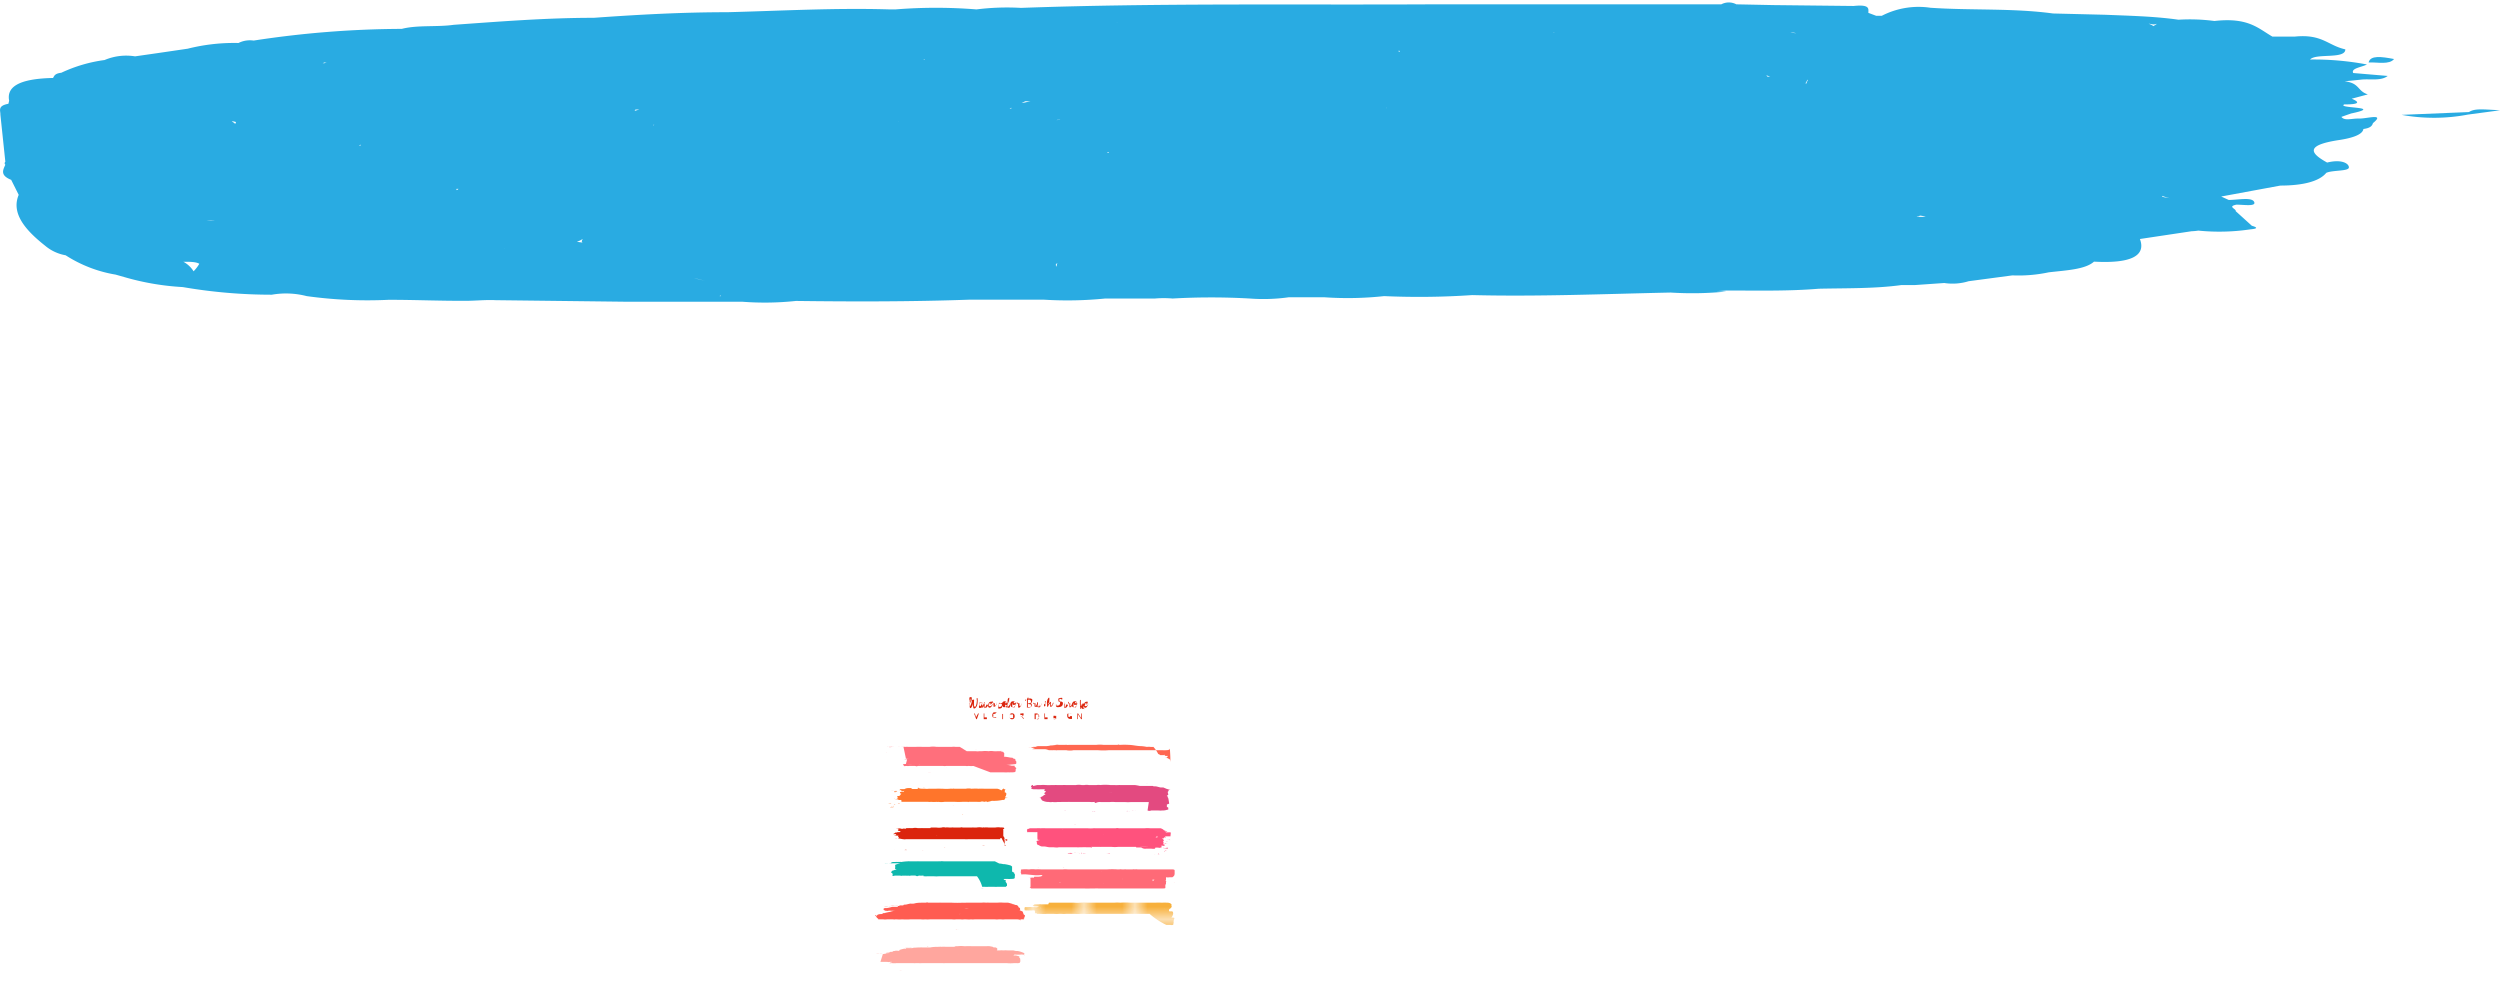 <svg id="Layer_1" data-name="Layer 1" xmlns="http://www.w3.org/2000/svg" xmlns:xlink="http://www.w3.org/1999/xlink" viewBox="0 0 196.55 77.72"><defs><style>.cls-1{fill:none;}.cls-2{fill:#f7b03c;}.cls-3{fill:#0eb8ad;}.cls-4{fill:#fff;}.cls-5{fill:url(#New_Pattern_Swatch_4);}.cls-6{fill:#ff6a77;}.cls-7{fill:#ff6f7c;}.cls-8{fill:#ff5c51;}.cls-9{fill:#ff752b;}.cls-10{fill:#db250d;}.cls-11{fill:#ffa69e;}.cls-12{fill:#ff6751;}.cls-13{fill:#29abe2;}.cls-14{fill:#e34a80;}.cls-15{fill:#ff527d;}.cls-16{fill:url(#New_Pattern_Swatch_6);}</style><pattern id="New_Pattern_Swatch_4" data-name="New Pattern Swatch 4" width="3.38" height="3.38" patternTransform="translate(1.5 0.06)" patternUnits="userSpaceOnUse" viewBox="0 0 3.38 3.38"><rect class="cls-1" width="3.38" height="3.38"/><rect class="cls-2" width="3.38" height="3.38"/></pattern><pattern id="New_Pattern_Swatch_6" data-name="New Pattern Swatch 6" width="3" height="3" patternTransform="translate(1.88 -0.31)" patternUnits="userSpaceOnUse" viewBox="0 0 3 3"><rect class="cls-1" width="3" height="3"/><rect class="cls-3" width="3" height="3"/></pattern></defs><rect class="cls-4" x="68.22" y="52.72" width="25" height="25"/><path class="cls-5" d="M24.09,19.53c.07-.1,0-.11-.28-.11h0c.05,0,.05,0,.06,0s.09-.11.1-.16A.34.34,0,0,0,24,19s0,0,0,0,0-.08-.16-.07-.14,0-.15-.06,0-.1.08-.15.15-.14.12-.22,0-.06,0-.09-.09-.17-.36-.16a2.38,2.38,0,0,0-.38,0h0a5.61,5.61,0,0,0-.58,0c-.43,0-.85,0-1.27,0-.21,0-.44,0-.65,0a5.18,5.18,0,0,0-.79,0,2.55,2.55,0,0,0-.48,0c-.35,0-.67,0-1,0h0c-.16,0-.34,0-.5,0h0l-.58,0a3.62,3.62,0,0,0-.57,0h0a4.13,4.13,0,0,1-.5,0l-.5,0-.46,0h0l-.36,0c.18,0,.18,0,.21,0-.13,0-.27,0-.39,0h-.28c-.09,0-.18,0-.2,0l-.06.13h-.56a.28.28,0,0,0-.16,0s-.09,0-.12,0,0,0,0,0H13s.06,0,.06,0-.11,0-.12,0h.09l0,0s0,0,0,0h.08l-.15.11,0,0s0,0,.05,0h0s0,.05.14.05v0s-.05,0,0,0l.07,0s-.08,0-.1,0h.07a1.21,1.21,0,0,0,.19,0h-.19l.15,0h0a.69.69,0,0,0-.22,0l.45,0v0s-.16,0-.23.06a1.5,1.5,0,0,1-.22,0c-.06,0-.14,0-.2,0h0a1.08,1.08,0,0,0-.31,0h-.11s-.09,0-.11,0-.07,0-.06,0,.06.07-.05.11l.06,0,0,0s0,.05,0,.07l0,0s-.08.08.12.08h0l.07,0a1.47,1.47,0,0,0,.21,0h.17a.93.93,0,0,1,.24,0h0s0,0,0,.07h0v-.07c-.06,0,0,.05,0,.08s0,0,0,.07,0,0,0,.07v0s.11,0,.12,0,0,.06.1.05h.19a4.17,4.17,0,0,0,.5,0h0c.13,0,.26,0,.39,0h0s0,0,0,0h.08s-.07,0-.07,0h.18a2.91,2.91,0,0,0,.42,0h.18a2.14,2.14,0,0,0,.36,0h.26c.12,0,.24,0,.36,0h.1a1.79,1.79,0,0,0,.4,0h.33a2.88,2.88,0,0,0,.51,0h4.6A5.89,5.89,0,0,0,23.48,20h0l.34,0a.28.28,0,0,0,.15,0c.12,0,0-.09.08-.13s0,0,0-.06,0-.08,0-.11S24.1,19.55,24.09,19.53ZM18.31,20Zm-5.78-.39h0Zm11.12-.75Zm-3,.8h0Zm-7.07-.5h0Zm10.09-.25Zm-9.52-.1h0Zm9.1-.37Zm-4.29,1.29h0A0,0,0,0,1,18.92,19.69Zm-.86-1Zm4.16.36h0Zm-5.66.28Zm.14-.08Zm1.1-.41h0Zm-.55.33h0Zm2.81-.31h0Zm-.16.48h0Zm1.68-.64h0Zm-3.5.13h0Zm-2.33-.11h0Zm-.3,0Zm-1,.43Zm0,0Zm.2-.16h0Zm6.8.17h0Zm.19.09Zm.84-.47Zm.31-.08s0,0,0,0S22.74,18.8,22.75,18.79Zm-.35-.4h0a2.77,2.77,0,0,1-.3,0A.89.89,0,0,0,22.4,18.39Zm-5.28.37Zm-1.39,1h0Zm5.89-.41.08,0Zm.56-.08h0Zm.23-.18h0Zm.8-.21Zm-4.66-.3h0Zm0-.06h0Zm-2.94.13h0Zm-.81.17.09,0s0,0,0,0Zm-.51,1.12Zm.85-.42h0Zm1.23.22s0,0,0,0h0Zm1.28.17h0Zm1.85-.18h0Zm1.4.06Zm2.3-1h0Zm-.13-.43Zm-6.67.19h0Zm-1.78.11h0Zm-1.21.5Zm.21.81h0ZM17,19.7Zm1.83.15h0ZM20,19.69Zm.33-.11h0Zm1,0h0Zm1.16-.36h0Zm.61.28s0,0,0,0h0Zm.45-.68h0Zm-.24-.09v0h0S23.39,18.75,23.39,18.76Zm-.1-.08Zm-1.62-.4Zm-5,.17h0Zm-3.34.4Zm-.87.58h0Zm0,0Zm.27,0h0s0,0,0,0Zm1.07.48h0Zm9.44-.21h0S23.28,19.75,23.27,19.75Zm.52-1.37Zm-2.22-.15h0Zm-2.47.1Zm-1.12,0Zm-.83,0Zm-3.52.34h0S13.65,18.71,13.63,18.72Zm-.26.43Zm-.46.18h0Zm1.78.63h0Zm5.16.05h0Zm1.3,0h0Zm2,0h0Z" transform="translate(68.22 52.72)"/><path class="cls-6" d="M24.13,16c0-.05,0-.1,0-.15s0,0,0-.06,0,0,0-.07-.07-.09-.25-.09H22c-.06,0-.14,0-.21,0H21.2a.53.53,0,0,0-.18,0H21a.53.53,0,0,0-.18,0h-.53a.21.21,0,0,0-.11,0h-.21a.53.53,0,0,0-.18,0H19.6a6.21,6.21,0,0,0-.75,0l-.57,0c-.14,0-.29,0-.43,0h-.57c-.18,0-.38,0-.57,0h-1a2.14,2.14,0,0,0-.36,0h-.45c-.22,0-.45,0-.68,0h-.61a3.11,3.11,0,0,0-.43,0,1.59,1.59,0,0,0-.45,0h0c-.06,0-.13,0-.14,0h0a1.84,1.84,0,0,0-.39,0h.14c-.32,0-.32,0-.28.14v0a.1.1,0,0,0,0,.15s0,.06,0,.1a.38.38,0,0,0,.15,0h.21l.61.06h0a2.4,2.4,0,0,0,.54,0s.14,0,.18,0l-.06.05c0,.06-.14.06-.26.08h-.14s-.1,0-.15,0-.08,0-.06.07h0s-.13,0,0,0l0,0c-.05,0-.05,0-.05,0s-.06,0-.12,0-.16,0-.15,0,.09,0,.15,0h.07v0h-.22s-.07,0-.11,0h.32v0a.35.35,0,0,1-.16,0h-.17s-.08,0-.06,0h.07a.57.57,0,0,1,.15,0s0,0,0,0l0,.06s-.05,0,0,.05V17s0,0,0,0-.13.05,0,.07a.09.09,0,0,0,.05.06s-.05,0,.06,0,.23,0,.36,0h.43c.32,0,.65,0,1,0H17a4.86,4.86,0,0,0,.54,0h0s0,0,0,0,.21,0,.31,0a2.71,2.71,0,0,1,.29,0H19c.52,0,1,0,1.55,0H22s0,0,0,0h1.16c.15,0,.26,0,.24-.07l0,0h0l-.06,0h0a.08.08,0,0,0,.06,0v-.16s0,0,0-.06l0,0s.06-.05.05-.08,0,0,0-.05,0-.06,0-.09h0c.06,0,0-.05,0-.07h0c-.07,0,0-.06,0-.09s0-.14,0-.21l0,0s0,0,0,0v0h0a.93.93,0,0,0,.29,0s.08,0,.11,0,.06,0,.1,0C24.18,16.1,24.1,16,24.13,16Zm-7.59,1.19Zm-3.39-1.32h0Zm9.36-.08h0Zm-3.59,1.36Zm2.18-1.51Zm2.06.65Zm-.22.34h0Zm-1.06.21h0ZM18.75,17h0Zm-4.82-1.19Zm7.79,1.07Zm-4.74,0h0Zm-2-.43s0,0,0,0Zm.14.22h0a.07.07,0,0,0-.08,0S15.12,16.62,15.15,16.62Zm.5-.56Zm-.36.15h0Zm1.29,0s.06,0,.1,0A.12.12,0,0,0,16.58,16.22Zm.71-.13Zm-1.12.05Zm-1,0h0Zm2.15.34h0Zm.55-.23h0ZM17.38,16h0Zm-.45.14Zm2.17.06s0,0,0,0h0ZM18,15.93ZM16.83,16h0ZM15,16h0Zm.63.67a0,0,0,0,1,0,0Zm1.32,0h0Zm.56,0h0Zm.13,0h0S17.64,16.71,17.64,16.7Zm1.62-.48h0Zm-4.12-.31h0s0,0,0,0h0Zm1.65.82h0Zm1.39.05h0a.37.37,0,0,0-.15,0Zm3.88-.44Zm-.57.13h0Zm-.14-.1h0Zm.29,0h0Zm-.63,0Zm.52-.2h0Zm-1.52,0h0Zm0,.18s0,0,0,0S20.06,16.42,20.05,16.43Zm-.28,0Zm.65.14Zm1.58.11Zm.12.06Zm-2.05-.7h0Zm1.9.66h.08l-.06,0h0Zm.45-.15.17,0h0A.44.44,0,0,0,22.42,16.56ZM19.1,16Zm-3.45-.12-.06,0Zm-.65,0h0Zm-.45.28Zm2.15.59s0,0,0,0h-.06Zm1,0Zm.86,0h0S18.56,16.69,18.57,16.7Zm1.27-.2h0Zm.68.1Zm1.21.2h0Zm1-.3h0Zm.05-.22h0s0,0,0,0Zm-.47-.2h0Zm-2.12-.16Zm-5-.12Zm-1.07.13h0ZM14,16.8h0Zm-.17,0Zm1.86.11h0Zm3.71-.08h0Zm.05,0h0Zm3.44-.23Zm.05-.3Zm-3.15-.41h0Zm-1.4-.13h0s0,0,.05,0h0S18.4,15.76,18.36,15.77Zm-.82,0h0Zm-.21-.09h0Zm-1.07.09h0Zm0,0h0Zm-2.09-.07Zm-.16.19h0Zm-.63.91h0Zm.09.11Zm2.43,0h0Zm4.17-.13h0Zm2.57.07h0Zm.86-1.11Zm-.28-.06Zm-4.09,0h0Zm-2.32-.08h0Zm-.11.08h0Zm-.56,0h0Zm-.36-.11Zm-.38,0h0Zm-1-.07h0Zm-.84.09h0Zm1,.75h0Zm-.15.06Zm-.87.21Zm4.09.31Zm2.09.07h0Zm1.37-1.33h0Zm-3.32-.2Zm-1,.11h0Zm-.47,0Zm-1.15,0s0,0,0,0h0Zm-.61-.11Zm-.63.07s-.05,0,0,0h0Zm-.87.14h0Zm2.61,1.42ZM23.18,17Zm.51-1.25h0Zm-1.25,0h0Zm-1.59-.12Zm-1.11.06Zm-1.88-.19h0Zm-2.73,0h0ZM13.05,16Zm.61.06h0Zm-.47.84Zm7.55.3Zm1.14,0Zm1.41-1h0Zm-.79-.43a.23.23,0,0,0-.12,0h0a.16.16,0,0,0,.1,0Zm-6.16-.29h0Zm-.9,0h0Zm0,0h-.21A.5.5,0,0,0,15.43,15.46Zm-.23,0h0Zm-1.75,0a.15.15,0,0,0-.1,0h0Zm-.83.54h0Zm4.8,1.17h0Zm4.74,0h0Zm1.21-.32Zm.05,0h0Zm.09-.5h0Z" transform="translate(68.22 52.72)"/><path class="cls-6" d="M12.8,16.31l.24,0A.49.49,0,0,0,12.8,16.31Z" transform="translate(68.22 52.72)"/><path class="cls-6" d="M24.17,16.67c-.07,0-.1,0-.11,0A.23.23,0,0,0,24.17,16.67Z" transform="translate(68.22 52.72)"/><path class="cls-6" d="M23.49,17.17s0,0,0,0,0,0,0,0h0Z" transform="translate(68.22 52.72)"/><path class="cls-6" d="M24.36,17.19h0Z" transform="translate(68.22 52.72)"/><path class="cls-6" d="M22.49,15.47h0Z" transform="translate(68.22 52.72)"/><path class="cls-7" d="M2.91,7.24h0C3,7.26,2.93,7.25,2.91,7.24Z" transform="translate(68.22 52.72)"/><path class="cls-7" d="M1.53,6.44a.16.16,0,0,0-.1,0h.12Z" transform="translate(68.22 52.72)"/><path class="cls-7" d="M2.48,6.11H2.42s0,0,0,0l.05,0Z" transform="translate(68.22 52.72)"/><path class="cls-7" d="M11.67,7.66l-.12-.11h0s0,0,0-.07a.16.16,0,0,0-.08,0s-.05,0,0,0,0,0,0,0h0s-.12,0-.16,0a2.21,2.21,0,0,0-.4-.07h0l.18,0c.64-.08.6,0,.59-.27,0,0-.08-.07-.07-.11s0-.1-.18-.11c.05-.06-.09-.07-.23-.08a3.31,3.31,0,0,0-.47-.07h0v0h0c-.06,0,0,0,0-.07s0-.06,0-.08,0,0,0-.08a1,1,0,0,0-.3,0h0a1.77,1.77,0,0,0,.33,0s-.09-.08-.08-.13,0,0-.07,0h0v0c.1-.06-.12,0-.15-.07s.09,0,.07,0,0,0-.08,0l-.13,0h-.12a2.58,2.58,0,0,1-.29,0,1.33,1.33,0,0,0-.41,0,2.15,2.15,0,0,0-.52,0H8.75a.59.59,0,0,1-.23,0c-.08,0-.1,0-.15,0H8.19s0,0,0,0H7.9c-.06,0-.07,0-.11,0L7.24,6H6.9a.92.92,0,0,0-.29,0h-.3c-.08,0-.08,0-.11,0H5.91L5.57,6H5.49a.12.12,0,0,0-.08,0s0,0,0,0h0s0,0,0,0a1.69,1.69,0,0,0-.55,0s0,0,0,0H4.31a4.91,4.91,0,0,0-.55,0H3.59s0,0,0,0H3.17a.58.58,0,0,0-.19,0,2.07,2.07,0,0,0-.37,0h0s0,0-.08,0l0,0s0,0,0,0h0a.33.33,0,0,0-.15,0h0s-.18,0-.07,0h-.1l-.16,0h0c-.11,0-.05,0-.07,0a.1.1,0,0,0,.07,0h0s-.09,0,0,0,.05,0,.08,0H1.88c-.1,0-.09,0-.08,0H1.61l.08,0-.08,0a.2.2,0,0,0-.11,0l.15,0c.07.05.22,0,.34,0H2l-.19,0-.32,0h.36c.08,0-.08,0-.07,0s-.09,0-.08,0,.07,0,.11,0l.19,0h0l0,0h0a.82.82,0,0,0-.22,0h.28c-.1,0-.1,0,0,0s.16,0,.23,0h.52L3,6.9h.3l0,0h0s-.08,0-.08,0,0,0,.08,0l0,0h.06s-.15,0-.1,0-.24,0-.33.07c.13,0,.24,0,.35,0h.08l-.26,0a1.71,1.71,0,0,0-.25,0,.71.71,0,0,0,.21,0h0a.11.11,0,0,0,.08,0c.05,0,.1,0,0,0s-.14,0-.15,0a.94.94,0,0,0,.29,0h0a.28.28,0,0,1-.15,0s-.1,0-.12,0,.07,0,.08,0H3.1a.79.79,0,0,0-.22,0h0a.53.53,0,0,0,.22,0h0L3,7.35a.15.15,0,0,0-.09,0h.24s0,0,0,0a3.31,3.31,0,0,1,.34,0h.1s-.09,0,0,0h.24s0,0,.08,0H4.2a1.72,1.72,0,0,1-.26,0l-.21,0-.12,0s0,0,0,0l-.22,0h0c-.07,0-.1,0-.11,0s0,0,.08,0-.1,0-.12,0l-.1,0H2.88s0,0,0,0h0l-.17,0h.16c-.07,0-.23,0-.07,0h0l0,0c-.09,0,0,0,0,.06s.07.06.06.09.12,0,.2,0h.22v0h0a1.33,1.33,0,0,0-.21,0,.49.49,0,0,0,.17,0h0c.15,0,.3,0,.45,0s.07.06.26,0h.11s.09,0,.15,0h.5a.69.69,0,0,0-.25,0h1a2.26,2.26,0,0,1,.26,0h.21a.87.87,0,0,0,.23,0h.34a1,1,0,0,0-.42,0,1.93,1.93,0,0,1,.42,0c.11,0,.25,0,.36,0,.29,0,.56,0,.85,0a.61.61,0,0,0,.19,0h.07a1.94,1.94,0,0,0,.34,0L9.64,8h.18l.43,0h.47A1.29,1.29,0,0,0,11,8a2.28,2.28,0,0,0,.26,0c.27,0,.37,0,.37-.13s0,0,0-.08S11.72,7.68,11.67,7.66ZM4.06,7.31s0,0,0,0,0,0,0,0Zm-1.14-1h0Zm7.91.42Zm-.72-.43ZM6,7.89H6ZM10.34,7h0ZM3.79,6.3h0ZM7,6.27ZM9.35,6h0ZM5.43,7.69h0l.08,0S5.47,7.69,5.43,7.69ZM8.75,6.3Zm-1.42.75Zm-.87-.21ZM7.19,7h0Zm-.51-.18ZM7.8,7ZM5.61,6.77Zm.14-.18Zm-.14.19h0ZM6.05,7ZM5.12,6.6h0ZM6,7.11Zm2.39-.75ZM5,7H5Zm.66,0h0Zm.64.27s0,0,0,0h0Zm3.46-.34ZM8.53,6.72h0Zm-3.36.34Zm.7.17h0ZM9.52,7h0Zm-.65-.41-.23,0ZM5.61,6.3ZM7.54,7.52h0ZM9.63,7Zm.19-.22ZM8.34,6.66ZM9,6.2Zm-.43,0a.24.24,0,0,0-.12,0h.12ZM4.23,6.4h0Zm-.36,0Zm-.27.05h0Zm2.75.88h0Zm.28.31h0Zm3.42-.76h0Zm0,0h0s0,0,.07,0Zm-.41-.48h0Zm-4.25.8h0Zm-.48.45h0Zm.62-.23Zm2.18.37h0Zm1.59-.3h0Zm1.29-.57h0ZM10.45,7Zm-1-.47h0Zm0,0ZM6.16,6.2h0Zm-.46,0h0a.87.87,0,0,1-.23,0h0A.36.36,0,0,0,5.7,6.19ZM4.19,7Zm0,.09h0Zm1.33.27h0Zm-1.18.5Zm.59,0Zm1.31-.27a.11.11,0,0,1-.08,0Zm3.44-.45h0ZM10,7h0Zm.4,0h0Zm-.25-.34Zm-.67-.21Zm-.2-.38ZM5.9,6.23h0Zm-3.4.45h0Zm2.7.58Zm2.92.47h0s0,0,0,0Zm1.33-.08Zm1.36-.35h0ZM9.67,7.19h0Zm1.09-.12h0Zm.57-.2Zm-.22,0Zm-1-.55Zm-5.95.89h0Zm5,.57h0Zm1.08-.7h0Zm1.13-.17h.07A.06.06,0,0,1,11.36,6.88Zm-.55-.16Zm0,0ZM8.62,6ZM8.46,6h0Zm-5.7.44Zm1.78.94h0Zm.17.67a1.72,1.72,0,0,1,.29,0,.89.89,0,0,0-.29,0Zm1.08,0h0ZM7,7.86H7Zm3.45-.08Zm-.09-1.24Zm-3.1-.49Zm-.38,0h0ZM2,6.45H2Zm.47.4h0Zm8.9-.13h0ZM10.12,6H10V6ZM9.84,6h0Zm-.95-.12Zm-5.59,1h0ZM4,7.45s0,0,0,0a0,0,0,0,0,0,0ZM3,7.79Zm-.18.09Zm7,.1Z" transform="translate(68.22 52.72)"/><path class="cls-7" d="M1.24,6.47h0Z" transform="translate(68.22 52.72)"/><path class="cls-8" d="M1.92,18.86h0l-.5,0A2.43,2.43,0,0,0,1.92,18.86Z" transform="translate(68.22 52.72)"/><path class="cls-8" d="M12.35,19.24v0s0,0-.09-.07,0,0,0,0L12.2,19s0-.06-.08-.08a.93.93,0,0,0-.22-.08s.07,0,.08,0v-.11s0-.09-.14-.12c.07,0,0,0,0-.05v0s0-.05-.05-.07a.21.21,0,0,0-.17-.06,4.39,4.39,0,0,0-.58-.18l-.31,0h0a3.54,3.54,0,0,0-.57,0H9.78a1.33,1.33,0,0,1-.2,0h0a1.33,1.33,0,0,0,.2,0H9.55a.87.87,0,0,0-.23,0,1.7,1.7,0,0,0-.39,0c-.2,0-.39,0-.59,0H7.73a2.43,2.43,0,0,1-.27,0,7.79,7.79,0,0,1-.84,0H5.73a.13.13,0,0,0-.09,0l-.75,0H4.76a.19.19,0,0,0-.18,0H4.31c-.2,0-.45,0-.67.07h0a1.39,1.39,0,0,1-.3,0L3,18.4c-.08,0-.2,0-.2.06H2.67l-.26,0a1.12,1.12,0,0,0-.27,0h0a1.25,1.25,0,0,0-.35,0l.4,0h.35l-.09.05c-.08,0-.09,0-.09.07H2.05s-.12,0-.1,0,.07,0,.1,0a1,1,0,0,0,.18,0,1,1,0,0,1,.18,0H2.36l-.49,0a.66.66,0,0,0-.24,0l.24,0H2l-.09,0H1.61l-.33,0a1.19,1.19,0,0,0,.33,0h0l0,0h0a1.09,1.09,0,0,0-.26,0h0c.17,0,.37,0,.53,0H2v0H1.88s0,0,0,0H2l.13,0h0l-.18,0H1.74c-.05,0,0,0,0,0H1.52a.55.55,0,0,0-.19,0h.32s0,0,0,0-.07,0,0,0h.08a.56.56,0,0,1,.18,0,2.2,2.2,0,0,1-.4.09c-.11,0-.25,0-.26.06s.05,0,0,.05.1.06.11.1l0,0h0s-.05,0-.05,0a.75.75,0,0,0,.15,0h.22s-.05,0-.09,0v0H1.6a.87.87,0,0,1,.23,0c-.11,0-.31,0-.4,0a.39.39,0,0,0,.22,0c.16,0,.31,0,.47,0h0l-.19,0a.91.91,0,0,0,.23,0c.15,0,.3,0,.45,0l.13,0-.27,0a1.3,1.3,0,0,0-.22,0,1.53,1.53,0,0,0-.49.09,4.35,4.35,0,0,0-.45.1c-.07,0-.2,0-.13.07h0c-.12,0-.38,0-.44.1s-.09,0-.09,0h0c-.06,0-.14.05,0,.07,0,0,.05.07.06.11s.16.09.11.14l.09,0h.32a.82.82,0,0,0,.27,0H2a.55.55,0,0,0,.18,0h.09l.12,0h0l-.12,0a3.17,3.17,0,0,0,.45,0h0a4.26,4.26,0,0,0,.62,0h.84a2.11,2.11,0,0,0,.36,0h0a1.82,1.82,0,0,0,.33,0c.35,0,.71,0,1.06,0h.7a1.71,1.71,0,0,0,.32,0h.35a1.2,1.2,0,0,0,.27,0h.18s0,0,0,0h0a2.67,2.67,0,0,0,.4,0,.87.87,0,0,0,.23,0H9a2.26,2.26,0,0,1,.26,0c.26,0,.51,0,.76,0a1.22,1.22,0,0,0,.27,0h.21a1.2,1.2,0,0,0,.27,0h0c.15,0,.31,0,.45,0h0c.29,0,.59,0,.88,0,.07,0,.12,0,.13,0l0,0s.15,0,0-.06c0,0,0,0,0-.06h0c.09-.06,0-.11,0-.17h0a.17.17,0,0,0-.09-.06l0,0s0-.07,0-.1h0s0,0,0,0L12,19.64s-.07-.07-.22-.08l-.13,0,0,0,0,0h.05l.17,0a.37.37,0,0,0,.19,0h.08c.1,0,.09-.06.17-.08l0-.07h0S12.4,19.26,12.35,19.24Zm-2.14-1Zm1.73.71Zm-9-.27Zm3.15,1.15ZM4.32,18.65s0,0,0,0h0l0,0Zm.57.48Zm1.64,0h0Zm-.77.13h0Zm1.44-.12a.9.9,0,0,1,.24,0A.62.62,0,0,0,7.2,19.15Zm-1.45.22h0Zm1.17,0h0ZM5.24,19.1h0Zm3.34,0h0Zm-.93.2h0Zm-3-.32H4.49s0,0,0,0h.16ZM7,19.58H7Zm2.31-.45h0Zm.33-.38h0S9.65,18.74,9.63,18.75Zm-.7-.1h0Zm-.53,0h0ZM4.11,19h0Zm1.55.65h0Zm.21,0h0Zm3.92-.47h0Zm-2-.38h0Zm-4,.73Zm5.85.07s0,0,0,0h0Zm-1.88-1Zm-2.54,0h0Zm5.62.33Zm-.52-.28h0Zm-2.76-.12Zm.37.16a1.09,1.09,0,0,1-.32,0h.32Zm-.36,0h0Zm-2.94-.2Zm5.58,1.25h0Zm.44-1.27h0ZM8.11,18.4h0Zm-1.28.29h0ZM5.7,18.6ZM6,20s0,0,0,0H6ZM9.55,20s0,0,0,0h0Zm.8-.83Zm.67-.58h0Zm-1.53-.18h0Zm-.56-.08Zm-1.74.18h0ZM3.49,20h0S3.5,20,3.49,20ZM5.11,20Zm.31,0Zm3.63.12h0Zm2.27-1.49Zm-5.05-.09ZM4,18.41a0,0,0,0,0,0,0l0,0Zm-1.22.78h0Zm.57.46,0,0h0ZM1.88,20Zm1,.18h0s0,0,0,0Zm.75.06Zm3.89-.13ZM12,19Zm-1.33-.7h0Zm-2.21,0h0Zm-2.93.18h0ZM2.27,20.11Zm6.26.13ZM11,20.17ZM4.55,18.29ZM2.1,19.4Zm.66,0Zm.71,1h0Zm6.92-.17Zm1.71-.42h0ZM12,19.22h0Zm-.54-.82h-.11S11.42,18.38,11.45,18.4Zm-5.63-.16Zm-2.3.12h0Zm-1.61,1h0Zm-1.28.71h0Zm6.3.26h.23A.59.59,0,0,0,6.93,20.35Zm1.2,0Zm2.57-.06Zm.8,0h0Z" transform="translate(68.22 52.72)"/><path class="cls-9" d="M2.11,9.56a.35.35,0,0,0,.22-.06,1.23,1.23,0,0,0-.26,0S2.09,9.55,2.11,9.56Z" transform="translate(68.22 52.72)"/><path class="cls-9" d="M4.34,9.18h.15A.26.26,0,0,0,4.34,9.18Z" transform="translate(68.22 52.72)"/><path class="cls-9" d="M2.33,9.58h0Z" transform="translate(68.22 52.72)"/><path class="cls-9" d="M4.64,9.18h0s0,0,0,0,0,0,0,0Z" transform="translate(68.22 52.72)"/><path class="cls-9" d="M2,9.67H2Z" transform="translate(68.22 52.72)"/><path class="cls-9" d="M1.76,9.61h0S1.77,9.62,1.76,9.61Z" transform="translate(68.22 52.72)"/><path class="cls-9" d="M2.51,9.39s0,0,0,0h0s0,0,0,0Z" transform="translate(68.22 52.72)"/><path class="cls-9" d="M1.76,10.76s-.07,0-.06,0,.05,0,.08,0a.58.58,0,0,1,.26,0A.23.23,0,0,0,1.76,10.76Z" transform="translate(68.22 52.72)"/><path class="cls-9" d="M1.83,10.49h0s0,0,0,0a.08.08,0,0,0,0,0,1.08,1.08,0,0,0-.19,0C1.59,10.47,1.91,10.44,1.83,10.49Z" transform="translate(68.22 52.72)"/><path class="cls-9" d="M2.44,10.41l-.06,0,.08.05C2.57,10.46,2.5,10.43,2.44,10.41Z" transform="translate(68.22 52.72)"/><path class="cls-9" d="M2.31,10.47H2.25s0,0,0,0h.07S2.36,10.48,2.31,10.47Z" transform="translate(68.22 52.72)"/><path class="cls-9" d="M2.06,10.5c0,.07.09,0,.13,0S2.1,10.5,2.06,10.5Z" transform="translate(68.22 52.72)"/><path class="cls-9" d="M2.27,10.67l-.07,0h0l.05,0Z" transform="translate(68.22 52.72)"/><path class="cls-9" d="M2.06,10.72l0-.06C2,10.68,2,10.69,2.06,10.72Z" transform="translate(68.22 52.72)"/><path class="cls-9" d="M2,10.62a.11.11,0,0,0,.08,0H2S2,10.61,2,10.62Z" transform="translate(68.22 52.72)"/><path class="cls-9" d="M11.23,11.11l0,0h0Z" transform="translate(68.22 52.72)"/><path class="cls-9" d="M11,9.53s0,0,0,0S11,9.51,11,9.53Z" transform="translate(68.22 52.72)"/><path class="cls-9" d="M7.38,11.32H7.5s0-.05-.1,0Z" transform="translate(68.22 52.72)"/><path class="cls-9" d="M10.92,10s-.15,0-.19-.09h0c.15,0,.14-.07.15-.12s.07-.14-.07-.21l0,0s-.07,0-.06,0-.1-.07-.09-.11,0,0-.07,0h0a1.14,1.14,0,0,0-.22-.12.61.61,0,0,0-.19-.06c-.08,0-.13,0-.22,0l-.22,0H9.4c-.09,0-.17,0-.25,0a3.2,3.2,0,0,0-.44,0,2.57,2.57,0,0,0-.48,0s0,0-.08,0a1,1,0,0,0-.43,0c-.14,0-.3,0-.45,0H7.06c-.08,0-.19,0-.25,0a.19.19,0,0,0-.13,0H6.62a.41.41,0,0,0-.15,0,3.75,3.75,0,0,1-.58,0H5.76a2.41,2.41,0,0,0-.38,0h0c-.13,0-.25,0-.38,0h-.2a1.07,1.07,0,0,1-.31,0c-.07,0-.11,0-.16,0h0c-.11,0-.26,0-.32-.06s-.16.05,0,.08h0a2.72,2.72,0,0,1-.28,0c-.06,0-.11,0-.06,0H3.52s-.06,0-.1-.07H3.35s0,0,0,0l.06,0s0,0,0,0-.09,0-.11,0h0l-.13,0a.55.55,0,0,0-.28.08H2.73s-.06,0-.1,0,0,0,0,0h0c-.12,0-.09.06-.14.08s0,0,.07,0,.07,0,.11,0l0,0c-.12,0-.07,0,0,.06l-.16,0-.12,0h-.2s0,0,0,0,0,0,0,0v0H2l-.15,0a1.1,1.1,0,0,0,.18,0H2s0,0,0,0H2s0,0,.09,0H2.4s-.09,0-.12,0l-.2,0h.23v0a.32.32,0,0,0-.15,0s.09,0,.11,0a.41.41,0,0,0-.16,0h.45s-.13,0,0,0l.12,0a.29.29,0,0,0,.17,0c.06,0,0,0,0,.06l-.1,0c-.06,0-.16,0-.22.06l.2,0s.08,0,0,0l-.11,0a.2.2,0,0,0-.09,0s0,.1.15.12h0c-.15,0-.06.07-.12.1h0c-.06,0,0,0-.07.06l-.15,0s-.08.05,0,.06,0,0,0,.06.13,0,0,.07,0,.05-.12.06,0,0,0,0h.07c.05,0,.09,0,.13,0a2.36,2.36,0,0,0-.28,0s-.07-.05,0-.08,0,0,0,0H2.13s-.1.07.06.09.05,0,.1,0a.27.27,0,0,1,.16.05s0,0,0,0a.24.24,0,0,0-.12,0s0,0,.12,0h0a.39.39,0,0,0,.16,0h0c.09.05,0,.1.06.15l.06,0s0,0,.07,0h0a.76.76,0,0,1,.16,0l.15,0,.16,0,.13,0,.15,0c.1,0,.22,0,.32,0,.3,0,.59,0,.88,0a.89.89,0,0,0,.23,0,2.26,2.26,0,0,0,.45,0h0a.17.17,0,0,0,.12,0h0a1.55,1.55,0,0,0,.48,0h.85a5,5,0,0,0,.55,0h0c.14,0,.29,0,.44,0h0s0,.05.07,0,0,0,.05,0h.5s0,0,0,0,0,0,0,0,.13,0,.13,0a1.91,1.91,0,0,0,.24,0,.38.38,0,0,1,.29,0c.07,0,.16-.06.23,0s0,0,.06,0a1.86,1.86,0,0,0,.32-.08h0a3.25,3.25,0,0,0,.84-.07l.07,0s.05,0,.06,0a.33.33,0,0,0,.08-.29c0-.07-.08-.14,0-.21-.06,0-.05,0-.07,0s0,0,0,0,0,0,0-.06h0l0,0v0c.08-.07,0-.14.06-.21s0-.06-.09-.08,0,0,0,0l0-.05A.14.14,0,0,0,11,10ZM4,9.3h.1a.35.35,0,0,0,.21,0h0l-.21,0h0a.17.17,0,0,0-.1,0Zm4.87,1.95h0Zm-4.43-.11h0Zm-1.36-1Zm-.42-.58h0Zm4.89,1.47h0ZM7.35,9.37h0Zm2,1.7Zm-.13,0Zm-3-1.59h0Zm-3,.33,0,0h0Zm1.57-.33Zm1.36.06Zm-.52.05h0Zm4.23.8h0Zm-4.63.37h0Zm0-.09Zm2-.93h0Zm.14,0h0Zm-1.49.42h0Zm-1,.11Zm-.46,0Zm-.07-.1Zm.47.17h0Zm.84-.25h0Zm.08-.23h0l0,0h0ZM4.46,10h0Zm1,.11h0Zm3.38,0s0,0,0,0h0l0,0Zm-.12,0h0ZM8.77,10h0Zm-.35.08h0l0,0Zm.44,0ZM9.1,10Zm-.71.37h0ZM8.27,10h0Zm-.21-.09ZM7.44,10h0Zm.37.15h0Zm.84.18h0Zm.23-.16h0Zm-1.08.07h0Zm0,.06h0Zm.75.17h0Zm.67-.28h0ZM5.64,9.73ZM5,9.85H5Zm-.29.28ZM4.29,9.9h0Zm2,.3h0a.4.4,0,0,0,.22,0h0a.14.14,0,0,0-.09,0H6.27s0,0,0,0Zm.21.2h0Zm.56,0H7Zm.75,0Zm1.69,0h0Zm.4-.35h0s0-.05,0,0h0S9.88,10.06,9.88,10.08ZM10.1,10h0Zm-5.6.71h0S4.5,10.67,4.5,10.66Zm.73-.32h0Zm.36,0h0Zm.52,0h0Zm0,0h0Zm.23.07h0Zm.32.13a.26.26,0,0,0,.15,0,.38.38,0,0,1-.15,0Zm.86-.05h0Zm1,.11h0Zm.75-.95h0Zm-2.56,0Zm0,.09Zm-.64,0h0Zm-.84.93s0,0,0,0h0Zm1.65-.11h0Zm.29-.18h0Zm.32,0h0Zm2.33.35Zm.28-.59h0ZM10,9.73h0Zm-.59-.06h0ZM9,9.51H9Zm-.67.13ZM4.62,9.7h0Zm3.29,1h0Zm0,.17Zm1.2-.06h0Zm.86-.38Zm-6.46.51h0Zm.3.19h0Zm2.32-.48h0Zm.64.16h0l0,0Zm.68.07h0Zm1.21,0h0Zm.48-1.35h0a0,0,0,0,0,0,0Zm-2.59,0Zm-.22.16ZM5.19,9.49h0ZM4,9.66ZM3.11,9.6ZM3,9.87ZM3.3,11h0s0,0-.06,0Zm.53.19Zm0,0Zm1.27-.21h0Zm3.08.22h0l0,0Zm2.13-.38h0Zm.16-.38Zm-.1-.73h0ZM10,9.44h0Zm-4.86,0-.06,0h0Zm-.23,0h0ZM4,9.66Zm-.44,0Zm-.63.07h0S2.91,9.7,2.92,9.7Zm.28,1.35ZM5.61,11Zm2,0Zm.52.06h0ZM6.09,9.39h0ZM3.86,9.5l0,0Zm-.57.65h0Zm-.21,0ZM3,11H3Zm.49.12h0Zm1.58.13Zm1.09-.17Zm4.52-.48ZM9.81,9.38s0,0,0,0h0ZM8.64,9.22Zm-.16.06Zm-1,0h0Zm-.58.11Zm-3.2-.07h0Zm-1.3.4Zm.65.72Zm.39.67-.07,0h0Zm3.76,0Zm1.93.11ZM10.74,10h0ZM8.28,9.28h0s0,0-.07,0A.12.12,0,0,0,8.28,9.28Zm-1.88,0ZM5,9.29ZM3,9.34H3Zm-.89.39h0Zm.15,0Zm.9.69Zm2.13.83h0Zm1.27,0h0Z" transform="translate(68.22 52.72)"/><path class="cls-9" d="M9.8,10.82Z" transform="translate(68.22 52.72)"/><path class="cls-10" d="M2.9,14.11l.12,0s0,0,.06,0,0,0,0,0A.22.22,0,0,0,2.9,14.11Z" transform="translate(68.22 52.72)"/><path class="cls-10" d="M4.69,14.14s.09,0,.16,0S4.83,14.14,4.69,14.14Z" transform="translate(68.22 52.72)"/><path class="cls-10" d="M4.28,14.17a.15.15,0,0,0,.09,0h.07s-.07,0-.12,0S4.25,14.15,4.28,14.17Z" transform="translate(68.22 52.72)"/><path class="cls-10" d="M6.21,14.15h0Z" transform="translate(68.22 52.72)"/><path class="cls-10" d="M10.84,12.6s0,0-.1,0,0,0,0,0S10.84,12.6,10.84,12.6Z" transform="translate(68.22 52.72)"/><path class="cls-10" d="M10.85,12h0s0,0,0,0Z" transform="translate(68.22 52.72)"/><path class="cls-10" d="M10.77,13.77v0l0,0v-.06h0s0-.05,0-.08v.07s0-.06,0-.09,0-.05,0-.08,0-.05,0-.08,0-.05,0-.07-.06-.12,0-.17,0,0,0,0v0h0c-.06-.06,0-.13-.11-.18h0s0-.08,0-.12,0-.2,0-.3l0-.08a.06.06,0,0,1,0-.07c.09,0,.11-.08,0-.12s0,.05-.07,0h0a.28.28,0,0,0-.13,0h.06s.07,0,.08,0,0,0-.08,0h0s.13,0,.1,0-.06,0-.14,0h0a1.35,1.35,0,0,0-.45,0H9.49a1.17,1.17,0,0,0-.33,0,.07.07,0,0,0-.09,0H9a1.28,1.28,0,0,0-.44,0H8.34a.49.49,0,0,0-.15,0c-.2,0-.4,0-.6,0h-.1v0s0,0,0,0a.08.08,0,0,0-.07,0v0s-.08-.05-.12,0H7.18s0,0,0,0H6.86l-.1,0v0a.61.61,0,0,0-.19,0h0c-.06,0-.13,0-.18,0h0a.93.93,0,0,0-.29,0,.45.45,0,0,0-.28,0h0v0a1.54,1.54,0,0,1-.43,0s-.11,0-.07,0h0l-.15,0s0,0,0,0H5s0,0,0,0-.07,0-.08.05h0l-.09,0s0,0-.09,0H4.32a.2.2,0,0,0-.11,0s0,0,0,0a1.64,1.64,0,0,0-.22,0H3.94a.92.92,0,0,0-.41,0l-.15,0c-.06,0-.16,0-.16,0h.09a.13.13,0,0,0-.09,0h-.1v0H3s-.09,0,.05.05H2.93a.15.15,0,0,0-.16,0s-.12,0-.11,0,.09,0,.14,0H2.65c-.18-.07-.28,0-.44,0,.06,0,.14,0,.16,0a.32.32,0,0,0-.14,0,.29.29,0,0,0,.13,0l.07,0s-.07,0-.05,0h.1s-.18,0-.08.05h0c-.1,0-.05,0-.06,0h0s-.07,0,0,0,.12,0,.2,0-.09,0-.15,0-.1,0-.09,0,0,0,.1,0h.06s.09,0,.13,0h0a.44.44,0,0,0-.24.06s-.06,0,0,0l.09,0,.08,0h-.1s0,0,0,0c-.11.05.05.06.09.07s.15,0,0,.08,0,0,.06,0h0s0,0,0,0-.14,0-.21,0l-.14,0s.08,0,.11.05.09,0,.12,0H2.27s0-.06-.11,0a.61.61,0,0,1-.18.11c.09,0,.14,0,.17,0s.13,0,.07.07h0l-.15.05c-.05,0-.05,0,0,0s.06,0,.09,0a.16.16,0,0,1,.12,0s0,0,0,0,.09,0,.13,0,0,0,0,0v-.06s0,.06,0,.09-.08,0,0,.07,0,.09,0,.13H2.22l.09,0s.07,0,.07,0,0,0-.07,0a.3.3,0,0,0-.16,0H2.3c.09,0,.13,0,.13,0s0,0,.09,0a2.33,2.33,0,0,0,.28.05.65.65,0,0,0,.2,0h.09l0,0c.08,0,.1,0,.16,0s0,0,0,0,0,0,0,0,.06,0,.09,0h2.7s0,0,0,0h1.6a1.69,1.69,0,0,0,.23,0h.62c.34,0,.67,0,1,0h.16c.23,0,.46,0,.69,0v0l.08,0,0,0,0,0,0-.09h0l.1,0C10.87,13.86,10.9,13.82,10.77,13.77Zm-7.6-1.49h0Zm5,0h0Zm-.06,0h0Zm1.6.45Zm0,.15h0Zm-1.7.7H8ZM9.61,13ZM9,12.64H9Zm-2.44.24s0,0,0,0h0A0,0,0,0,1,6.6,12.88Zm-1.15.22h0l.07,0S5.49,13.09,5.45,13.1ZM7.83,13h0s0,0,0,0h0Zm.55.15ZM8,13Zm.15,0Zm-.47,0Zm0,.12Zm.2.09Zm.27.12h0Zm-2.85-.56h0Zm-.15.1H5.06l.07,0Zm1.48-.09h0Zm-.43.11h0Zm.25-.32Zm-.82.51ZM5.49,13a.41.41,0,0,1-.15,0h.15Zm.27-.27h0Zm1.36,0h0ZM4.24,13h0s0,0,0,0Zm-.16-.33h0Zm0-.08h0Zm1.74.61v0h0ZM5.77,13h0ZM9,13ZM6.8,12.4Zm-2.43.36-.1,0h0Zm1.32.5h0Zm3.47-.52h0Zm.19-.06h0Zm-.3,0a.32.32,0,0,0,.16,0h0A.76.76,0,0,1,9.05,12.64ZM5,12.32H5Zm4.66.8Zm-.27-.4Zm-6.26.56Zm5.25.41h0Zm.38,0Zm.45-.05h0Zm.34-.85h0Zm-6-.3h0Zm.34,1h0Zm1.7.07h0Zm.87-.29Zm3.17-.64h0a.4.4,0,0,0,.11,0H9.66Zm-6.92.9Zm.44-.2Zm.45.35h0Zm4.12,0h0ZM9,13.77H9a1.18,1.18,0,0,0,.21,0h0A.5.5,0,0,0,9,13.77ZM10,13s-.09,0-.11,0h0l.1,0Zm.09-.33h0Zm-1-.23ZM5.76,12.1h0Zm-.69,0ZM3,12.66H3s0,0,0,0S3,12.65,3,12.66Zm-.26,1h0Zm4.82.15h0ZM9.33,14Zm.76-.49h0Zm-2.78-1.3h0Zm-.73,0Zm-2.2-.08Zm-.19,0h0s0,0,0,0Zm-.16,0ZM3,13.55H3S3,13.54,3,13.55ZM9.38,14h0Zm.16,0s0,0,0,0h0ZM9,12.22Zm-.45.09ZM6,12.13Zm-1.8,0h0ZM2.74,14h0Zm.63.09h0S3.37,14.05,3.37,14.05Zm.5-.15v0h0Zm.58,0Zm6-1.46h0Zm-.14-.2h0Zm-1.63,0h0Zm0-.13Zm-5.42.11h0Zm-.53.42ZM6,13.93a.12.12,0,0,1,.1,0H6Zm4.7-.22ZM7.78,12Zm-1.23,0Zm-.34,0Zm-2.55.09ZM3,12.25H3Zm-.46.92Zm.65.92h0Zm4.59,0h0Zm2.72-.19Z" transform="translate(68.22 52.72)"/><path class="cls-10" d="M2.09,14.07H2c.09,0,.06,0,.14,0h0S2.13,14.08,2.09,14.07Z" transform="translate(68.22 52.72)"/><path class="cls-10" d="M10.94,13.27a.17.17,0,0,0-.1,0c-.14,0,0,0,0,.05s.08.07,0,.11h0a.06.06,0,0,0,0,0s0-.05.08-.06S11,13.29,10.94,13.27Z" transform="translate(68.22 52.72)"/><path class="cls-10" d="M10.79,13.46s0,0,0,0,0,0,0,0l.06,0S10.82,13.46,10.79,13.46Z" transform="translate(68.22 52.72)"/><path class="cls-10" d="M11,13.48h0s0,0,0,0h0Z" transform="translate(68.22 52.72)"/><path class="cls-10" d="M2.48,12s0,0,0,0l-.06,0h0S2.48,12,2.48,12Z" transform="translate(68.22 52.72)"/><path class="cls-10" d="M2.92,12.18H3S3,12.17,2.92,12.18Z" transform="translate(68.22 52.72)"/><path class="cls-10" d="M3.24,12.09s0,0-.06,0H3.12s-.06,0,0,0S3.18,12.08,3.24,12.09Z" transform="translate(68.22 52.72)"/><path class="cls-11" d="M12.29,22.31s.06-.06,0-.1a2.07,2.07,0,0,0-.48-.16l-.15,0L11.44,22l-.18,0H11.2l-.12,0H11a1.79,1.79,0,0,0-.33,0,1.48,1.48,0,0,0-.3,0h-.22l0,0h0s0,0,0,0,.09-.12,0-.18-.09-.06-.26-.05h0c0-.06-.19-.07-.29-.1h0a2.81,2.81,0,0,0-.29,0c-.05,0-.16,0-.26,0s-.18,0-.26,0H8.16a3.23,3.23,0,0,0-.44,0s-.07,0-.14,0a2,2,0,0,0-.49,0c-.11,0-.26,0-.26.05H6.76l-.19,0H6.31s-.17,0-.14,0v0a2.73,2.73,0,0,0-.41,0h0a.16.16,0,0,0-.12,0c-.25,0-.49,0-.73.05H4.77l-.11,0-.22,0H4.32a1.46,1.46,0,0,0-.22,0H4a4.2,4.2,0,0,0-.51.05H3.33c-.06,0-.08,0-.15,0H3.11c-.08,0-.14,0-.08.05H2.85A3.06,3.06,0,0,0,2.4,22a1.36,1.36,0,0,0-.33.06A1.65,1.65,0,0,0,2.44,22c.05,0,.05,0,.07.05l-.18,0s-.1,0-.13,0H2.08c-.14,0-.07.05-.16.06s-.11,0-.12,0-.09.06-.2.07H1.49l-.15,0c-.05,0-.14,0-.17,0,.13,0,.26,0,.38,0h0s-.11,0-.14.06a.23.23,0,0,0-.11,0l-.15,0h0a.56.56,0,0,0-.21,0,.74.74,0,0,0,.18,0h0s.09,0,0,0l-.12,0-.28,0,.21,0a.15.15,0,0,1,.07,0s-.05,0-.07,0,0,0,0,0h0a.77.77,0,0,0-.27,0h.94c-.12,0,0,0,0,0a1.28,1.28,0,0,0-.27,0c.13,0,.25,0,.3,0h0a.34.34,0,0,0-.16,0s.06,0,.09,0h0l0,0h-.1c-.09,0-.17,0-.26,0s-.1,0-.1,0h.06c.16,0,.32,0,.48,0H1.7l-.51.05L1,22.9h.22l.44,0s0,0,0,0H1.54c.06,0,.13,0,.16,0l-.25,0h0a1.53,1.53,0,0,0,.37,0h0s.18,0,0,.05a1.57,1.57,0,0,0,.27,0h.08l-.08,0a1.46,1.46,0,0,0-.22,0H1.78c0,.06-.18,0-.25,0s.18,0,.25.05-.11,0-.11,0h0l-.11,0c-.11,0-.13,0-.08,0h0l-.41,0c.12,0,.25,0,.37,0h.07s0,0,.08,0h.26c.11,0,.22,0,.33,0h0s-.06,0-.07,0a.14.14,0,0,0,.11,0l.22,0h0l-.11,0H2.07c-.16,0-.16,0-.14,0a.93.93,0,0,0,.29,0l.15,0s0,0,0,0a2.23,2.23,0,0,0-.37,0c.05,0,.14,0,.19,0l0,0H1.91a.25.25,0,0,0,.12,0,.6.6,0,0,1,.19,0s-.12,0,0,0h.67a1,1,0,0,0,.18,0l.34,0h.18a.59.59,0,0,0,.19,0H4a1.11,1.11,0,0,0,.26,0c.14,0,.28,0,.41,0h.74c.11,0,.23,0,.33,0H5.9a.61.61,0,0,0,.19,0h.26c.11,0,.22,0,.33,0H7c.09,0,.18,0,.27,0h3.39a2.26,2.26,0,0,0,.26,0,2.83,2.83,0,0,0,.59,0h.08l.14,0a.23.23,0,0,0,.11,0c.14,0,.13-.07.15-.11s0-.14,0-.21h0s0-.07-.07-.1h0s0,0,0-.05,0,0,0-.06l-.26-.07-.07,0h-.07l-.11,0h0s.09,0,.11-.07h.08a3.2,3.2,0,0,0,.44,0,.34.34,0,0,1,.15,0h0c.07,0,.07,0,.07,0v0s0,0,0,0C12.37,22.48,12.32,22.4,12.29,22.31ZM6.34,23.49h0Zm-2.28.09Zm-1.58,0H2.7a.54.54,0,0,0-.22,0Zm.06,0Zm4.4-.12Zm-4.2-.06h0Zm8.74-.28Zm-9,.12h0Zm.3-.11h0Zm2.61-1.19h0Zm2.91-.22ZM9.62,22Zm1.47.16h0ZM9,23.26ZM3.58,22.12h0Zm4.81-.31Zm-1.49,0h0ZM4,23.09Zm6.31-.25ZM5.4,22.36h0ZM6.76,22h0Zm-3.21.49h0Zm2.91-.39Zm-1.12.55h0Zm2.49-.21h0Zm-.7-.08s0,0,0,0,0,0,0,0S7.12,22.35,7.13,22.34Zm-.63,0h0Zm.63-.15h0ZM6,22.65H5.9A.11.11,0,0,0,6,22.65Zm1.74,0Zm-.89-.45s0,0,0,0Zm-.5.07h0Zm-.59.58h0s0,0,0,0S5.73,22.83,5.74,22.83Zm1.81-.65h0ZM7,22.07Zm-.66.7Zm.15,0ZM7.78,22Zm-4.14.77h0Zm2.47.11h0Zm0,0h0Zm1.39.05Zm.08,0h0s0,0,0,0h0ZM10,22.7Zm-1.45-.35ZM6.76,22s0,0,0,0h0l0,0Zm-1.08.4h0ZM5,22.48H5l-.07,0h0Zm-1,.37h0Zm1.81.1a.2.2,0,0,1-.11,0h0A.38.38,0,0,0,5.74,23Zm1.47-.06Zm.25-.17Zm1.11-.46h0Zm-.63-.34Zm-1-.08Zm-.08.07Zm-3.48.6Zm-.43.25Zm.44.1h0Zm6.26,0h0Zm-.46-.7Zm-.3,0ZM8.5,22.1h0Zm-1.59-.26h0ZM6.24,22s0,0,0,0h0Zm-.11,0Zm-.07,0Zm-2.32.26Zm0,.67h0Zm2.43.18Zm1.48,0h0Zm.33,0Zm1.66-.86ZM8.2,21.93Zm-2.39.16Zm-1.08.12h0Zm-.94.91h0ZM4.05,23Zm.57,0h0Zm1.9.05h0Zm1.82.16Zm.87-.27a0,0,0,0,0,0,0h0ZM7.35,21.77h0Zm-.19-.08Zm-1.41.21h0Zm-.62.21Zm-1-.13h0Zm-1.56.32Zm4,.8Zm1.36.12ZM9.72,23h0ZM7.46,21.76Zm-.22,0ZM3,22.32H3Zm2.17.77Zm.7.18h0Zm1.92,0h0Zm3.27.05h0Zm.11-1.06h0Zm-3.6-.58Zm-1.07,0h0ZM5.39,22Zm-.3,0h0Zm-1-.2h0ZM2.81,23.28h0Zm7.88.06h0Zm.43,0h0ZM11,22.08h0Zm-1,0h0Zm-1.49-.32Zm-3,0h0Zm-.41,0Zm.12.06h0ZM3.41,22ZM3,22.18Zm.3,1.29Zm.27-.08Zm5.85,0h0Zm.11,0h0ZM7.27,21.54h0Zm-1.62.17Zm-1.25.16ZM2.37,23Zm.32.27h0Zm1.3.3H4Zm.74-.05h0Zm6.63-.59Zm-.94-1h0Zm-1.14-.37,0,0h0S9.28,21.55,9.28,21.56Zm-1.38,0h0ZM1.48,22.6h0Zm-.07.2ZM2.3,23h0v0h0s0,0,0,0Zm.1.49h0Zm.42,0h0Zm.54.15Zm.53,0Zm4.43-.09h0Zm1.68,0Zm.77.07h0Zm.53-.05Zm.51-.51Zm-.34-.33h0Z" transform="translate(68.22 52.72)"/><path class="cls-11" d="M3.51,21.77l.26,0a.72.72,0,0,0-.26,0,1.06,1.06,0,0,0-.26,0,2.25,2.25,0,0,0-.4.06l.4-.05A2.11,2.11,0,0,0,3.51,21.77Z" transform="translate(68.22 52.72)"/><path class="cls-11" d="M6,21.56H5.89s0,0,0,0,0,0,0,0S6,21.57,6,21.56Z" transform="translate(68.22 52.72)"/><path class="cls-11" d="M4.33,21.69H4.25Z" transform="translate(68.22 52.72)"/><path class="cls-11" d="M4.66,21.69l.11,0C4.68,21.63,4.69,21.68,4.66,21.69Z" transform="translate(68.22 52.72)"/><rect class="cls-11" x="71.21" y="75.05"/><path class="cls-12" d="M23.77,7.12s0,0,0,0h0s.06,0,.05,0l-.05-.07s0-.09-.12-.12a.52.52,0,0,0-.27-.09l-.09,0v0l.17,0c.08,0,0,0,0,0h0c.11,0,.1-.09.15-.13h-.06v0s.11,0,.05,0,0,0,0,0,0,0-.17,0c.07,0-.13,0-.08-.06s-.06,0-.09,0,.09,0,.09,0l.09,0c.14,0,0,0,0,0s.11,0,0,0H23l0,0a.37.37,0,0,0-.16-.09A2.49,2.49,0,0,0,22.46,6a1.42,1.42,0,0,1-.24,0,.8.8,0,0,0-.24,0h-.05a2.75,2.75,0,0,0-.44-.06c-.32,0-.61-.09-1-.1a6.06,6.06,0,0,0-.62,0c-.07,0-.07,0-.08,0s-.08-.05-.14,0h-.31c-.2,0-.4,0-.61,0s-.13,0-.21,0a2.35,2.35,0,0,0-.53,0h-.09c-.29,0-.57,0-.86,0h-.23l-.35,0h-.22l-.43,0a.39.39,0,0,1-.16,0,.31.31,0,0,0-.11,0c-.07,0,0,0,0,0l-.35,0s-.1,0-.18,0h0a.7.7,0,0,0-.27,0l.27,0,.05,0c-.36,0-.67.07-1,.1H13.9s0,0,0,0l-.16,0c-.19,0-.25,0-.19,0h-.12c-.08,0-.21,0-.05,0h0a.85.85,0,0,0-.19.06c-.05,0-.15,0-.14,0h.11l0,0-.14,0-.23.07.2,0h0l0,0c-.09,0-.25,0-.3,0s-.11,0-.06,0a.23.23,0,0,0,.14,0h0l.22,0h.05s.09,0,0,0-.13,0-.15,0h0s-.09,0,0,0a.54.54,0,0,0,.18,0h0l.13,0h0c-.11,0-.2,0-.05.06l.09,0h0l-.22,0c-.14,0,0,0,0,.05s-.12,0-.09,0a.22.22,0,0,0,.14,0l.08,0h0c.22,0,.46,0,.67,0h0c-.06,0-.19,0-.14,0s.05,0,.14,0h.07c.2,0,.26.08.46.08a1.35,1.35,0,0,0-.2,0c.17,0,.17,0,.29,0a.72.72,0,0,1,.27,0h0a1,1,0,0,0-.3,0h.28s-.09,0,0,0,.12,0,.18,0h.08s.13,0,.18,0,0,0-.08,0h-.15a.19.19,0,0,1-.12,0h-.12s0,0,0,0l0,0h0a1.77,1.77,0,0,1-.23,0l-.45,0h.72s-.08,0,0,0h.17l0,0,.1,0s-.08,0,0,0,.27,0,.42,0c0,0,0,0-.08,0a2.26,2.26,0,0,0-.52,0,3.77,3.77,0,0,1,.48,0h0l.09,0h.14c-.05,0-.14,0,0,0h.13a1.29,1.29,0,0,0,.55,0h0l.1,0h1.49c-.09,0-.16,0-.22,0l.09,0H18s-.06,0,0,0,.09,0,.09,0h0a5.06,5.06,0,0,0,.87,0H20.6c.11,0,.22,0,.32,0H23.2a1.06,1.06,0,0,0,.26,0c.26,0,.32-.09.3-.16S23.84,7.18,23.77,7.12Zm-6.33.4ZM15,7h0Zm1.58-1.15h0Zm-1,.07Zm2,1.39h0Zm-1.35-.09ZM22,6.79Zm-4.65.43Zm.21-.39Zm2.72-.38Zm-.74.12Zm.29-.07h0Zm-.3.13Zm-.72-.21h0Zm1,.29ZM17,6.38h0Zm1.69.25h0Zm.29.07h0Zm-1.82-.38Zm.27.28h0S17.38,6.6,17.38,6.6Zm1.44.25Zm-.26.09h0Zm2.05-.24Zm0,0ZM21,6.38Zm-4.8,0h0Zm1.16.41Zm0,0Zm1.27,0ZM17.81,7h0Zm.07,0Zm2.48-.23h0Zm-.93-.65h0Zm-.58.1h0Zm-3.12.1s-.09,0-.09,0A.14.14,0,0,0,15.73,6.31Zm-.38,0h0Zm1.38.34h0Zm.28,0h0Zm.58.16Zm2.83,0h0Zm.81-.53h0Zm-.35-.11Zm-.83,0h0Zm-2,.73ZM19.26,7h0Zm-1.82-.87h0Zm-1.33.12h0Zm-1.57.35Zm1.74.12Zm1,.12Zm4.12.27Zm.88-.71ZM17,6.13h0Zm-1.72.06h0a.38.38,0,0,0-.15,0h.15Zm.2.4h0ZM16.58,7Zm-.48.25ZM21.24,7ZM22,6.31h0Zm-.73-.17ZM20.44,6Zm-.86,0h0Zm-1.16.16Zm-.61,0h0Zm-1,.81h0Zm-.56.21h0Zm5.31.21h0Zm.59-.56h0Zm.17-.46h0Zm-.32,0h0Zm-7.5-.08,0,0,.13,0Zm1.41,1Zm7.14.11h0s.05,0,.06,0Zm-.95-1Zm-8.25.34h0Zm8.6.28Zm-8.3-.79h0Zm-.74.47s0,0,0,0Zm3.56.9Zm6.24-.8ZM16,5.9h0Zm-.65,0ZM15.05,7Zm.26.28Zm2,.2Zm6.35-.42Zm-.4-.17Zm-.29,0h0Zm-6.16.73Zm.58,0h0Zm3.46,0h0Z" transform="translate(68.22 52.72)"/><path class="cls-12" d="M14.28,5.93a.73.73,0,0,0,.22,0A.34.34,0,0,0,14.28,5.93Z" transform="translate(68.22 52.72)"/><path class="cls-12" d="M23.48,6.42s0,0,0,0h0Z" transform="translate(68.22 52.72)"/><path class="cls-13" d="M-68.19-43.71-67.8-40a.15.15,0,0,0,0,.23c-.18.41-.44.83.46,1.19l.59,1.18c-.6,1.43.48,2.74,2.08,4a3.4,3.4,0,0,0,1.61.75h0a10.4,10.4,0,0,0,3.93,1.52l.67.19a20.31,20.31,0,0,0,4.61.79,41.13,41.13,0,0,0,7,.6,6.47,6.47,0,0,1,2.74.11,34.64,34.64,0,0,0,6.46.29c2,0,4,.09,6.05.08.77,0,1.58-.09,2.34-.05L-19.2-29l9.31,0a23.15,23.15,0,0,0,4.25-.06C-1.07-29,3.49-29,8-29.16l5.84,0a29.87,29.87,0,0,0,4.83-.09h2.71l1.2,0a8,8,0,0,1,1.39,0,53.4,53.4,0,0,1,6.07,0,14.22,14.22,0,0,0,3.07-.1h2.77a26.5,26.5,0,0,0,4.72-.09,61.34,61.34,0,0,0,6.92-.08c5.23.13,10.41-.09,15.61-.2a26.48,26.48,0,0,0,4.37-.08L63.3-30h0a20.59,20.59,0,0,0,4.23.12c2.43,0,4.86.06,7.24-.14,2.19-.05,4.4,0,6.51-.29l1.07,0,2.29-.16a4.27,4.27,0,0,0,1.91-.14L90-31.07a11.39,11.39,0,0,0,2.85-.24c1.37-.16,2.87-.22,3.56-.84h0c2.89.16,4.11-.45,3.61-1.78l4.06-.61a4.34,4.34,0,0,0,.53-.05,16.47,16.47,0,0,0,4.1-.1c.59-.05.56-.15.11-.28h0l-1.27-1.15c.07-.17-.69-.36.06-.51.58,0,1.58.17,1.39-.22S107.73-37,107-37l-.59-.27,4.65-.86c1.74,0,3.06-.32,3.61-1,.5-.23,1.78-.11,1.78-.43s-.6-.66-1.71-.38c-1.4-.77-1.7-1.38,1-1.78.83-.13,1.79-.38,1.85-.86h0c.55-.07.69-.25.75-.46,1-.81-.5-.34-1.08-.36s-1.14.21-1.4-.13c0,0,.5-.18.77-.27,2.66-.56-1.16-.38-.55-.71h0c.69,0,1.55-.05.59-.45l1.27-.34c-.94-.29-.56-1.06-2.34-1.05l-.14,0,.09,0,0,.08,1.87-.19c.66-.08,1.55.13,2.08-.29l-2.71-.23c-.2-.37.67-.46,1.08-.67a22.34,22.34,0,0,0-4.47-.39c.45-.52,2.78,0,2.77-.8-1.38-.3-1.81-1.23-4-1l-1.73,0c-1.13-.65-1.89-1.53-4.56-1.23h0a14.81,14.81,0,0,0-2.83-.1c-1.89-.27-3.85-.31-5.79-.39l-4.07-.1c-3.16-.43-6.45-.23-9.64-.45a6.31,6.31,0,0,0-3.82.63l-.23,0-.22,0-.61-.23c0-.3.16-.68-1.16-.54l-6.31-.07-2.91-.06a1.26,1.26,0,0,0-1.18,0l-10.43,0-12.12,0c-10.84.06-21.71-.11-32.51.28h0a19.33,19.33,0,0,0-3.5.12,39.81,39.81,0,0,0-6.37,0H2l-.26,0c-4.29-.13-8.52.11-12.77.22-3.56,0-7,.19-10.51.44-3.71,0-7.34.29-11,.55-1.32.19-2.85,0-4.09.32a78.11,78.11,0,0,0-11.65.92h0a2,2,0,0,0-1.19.19,15,15,0,0,0-4,.45l-2.39.35-1.74.25A4.37,4.37,0,0,0-60-48a11.57,11.57,0,0,0-3.4,1c-.51.06-.55.24-.65.41-2.83.06-3.65.77-3.45,1.79l-.06.24C-68.45-44.4-68.17-44-68.19-43.71ZM103.1-36.92s0,0,0,0,0,0,0,0ZM-11.62-29.25c0-.08,0-.16,0-.23h.09c-.1.07-.16.14-.09.23Zm-30.95-18.6c0,.07-.11,0-.12.1l-.16,0A1.51,1.51,0,0,1-42.57-47.85Zm137-1.2.14,0h-.25S94.36-49,94.38-49ZM91.2-33.65h0Zm-141-9.4A1.13,1.13,0,0,1-50-43.2l.26.05A.07.07,0,0,1-49.76-43Zm21.21,9.87c.05,0-.09,0-.19,0l-.15,0c.05,0,.11,0,.17,0C-28.31-33.15-28.72-33.32-28.55-33.18Zm-15.56-9.58H-44l-.06,0Zm68.3,6.64h0c0,.07.14.13.23.19h0A.77.77,0,0,0,24.19-36.12Zm-62-1.86h0a0,0,0,0,1,0,0Zm79.3.42-.06,0,.22,0S41.51-37.56,41.46-37.56Zm-39-5.59s0,0-.05,0a.1.1,0,0,0,0,0h0S2.42-43.16,2.45-43.15Zm25.89,2.82Zm-46.6-3.78a3,3,0,0,0,.31,0l-.49.14C-18.29-44-18.34-44-18.26-44.11Zm37.19,3.42-.09,0s0-.05.06-.07S18.94-40.73,18.93-40.69Zm-32.4,2.1-.15,0s.1,0,.15,0Zm-1.84-.75h0c.07,0,.19,0,.23,0h0A1.64,1.64,0,0,0-15.31-39.34Zm-1.54-3.51,0-.06.07,0Zm-2.07-.32h0c.38,0,.78,0,1.16,0A3.23,3.23,0,0,0-18.92-43.17ZM-8-43.9h0a2.11,2.11,0,0,0,.36,0A2.41,2.41,0,0,1-8-43.9Zm-32,2.62.13-.07s0,.05,0,.08Zm68.35,1h0Zm12.44-3.93h-.06v0h.05S40.76-44.28,40.78-44.26Zm-25.66.91s-.09,0-.15,0c-.27.08,0-.06.16,0C15.13-43.37,15.12-43.36,15.12-43.35Zm-44.62.43h.34a.78.78,0,0,0-.34,0ZM42-44.8v0h0Zm-21.68.57h0Zm-55.95,6.4v0l-.1,0Zm3.3.06s0-.07,0-.1l.16,0C-32.25-37.81-32.26-37.78-32.35-37.77Zm38.53.49ZM34.48-36h0l.19,0-.1,0S34.48-36,34.48-36ZM11.15-44.18l.14-.07s0,0,0,.07Zm.95-.44.29-.14c.18,0,.23,0,.42,0C12.46-44.69,12.35-44.65,12.1-44.62Zm-35,9.3Zm79.72.06.23,0ZM-3.52-46.91h0c.12,0,.38,0,.34-.12h0ZM-39.9-44.55h0Zm17.48,10.62c0,.1-.14.16,0,.28l-.45-.06A1.59,1.59,0,0,0-22.42-33.93Zm9.82,3.36c-.33-.12-.7-.19-1.05-.28A7.64,7.64,0,0,1-12.6-30.57Zm25.57-4h0Zm1.89,2.82c-.1-.12-.11-.21.06-.28A.38.38,0,0,0,14.86-31.77Zm-1.86-3h0Zm30.66-12,0,0,.15,0Zm-1.82-1.91s-.1,0-.14-.06l.17,0S41.86-48.78,41.84-48.77ZM25.21-47.16a0,0,0,0,0,0,0h0Zm-69.05,3.52s-.11,0-.14,0,0,0-.06,0Zm-18.16,1Zm12.61,3.5s0,0,0,0h0A0,0,0,0,1-49.39-39.13Zm83.71,7.64-.07,0h0Zm48.39-4.27a1.74,1.74,0,0,1,.47.1s.08,0,.11,0c-.26,0-.56,0-.82,0C82.54-35.72,82.65-35.69,82.71-35.76Zm6.4-1.9h0Zm-15.27-8.5-.13,0c.11-.09.1-.2.2-.29C73.93-46.36,73.78-46.27,73.84-46.16Zm-3.09-.52s-.09-.07-.09-.11l.3.11ZM54-50.18l-.12,0A.17.17,0,0,1,54-50.18ZM4.39-48.06v0s.08,0,.11,0S4.43-48,4.39-48.06Zm-37.21.55a1.86,1.86,0,0,1,.53-.11h0C-32.61-47.69-32.66-47.56-32.82-47.51ZM101.77-37.32a3.9,3.9,0,0,0,.61.18C102.08-37.19,101.7-37.22,101.77-37.32ZM99.16-49.68h0Zm-26.6-.48c.14,0,.29,0,.44.06C72.86-50.13,72.69-50.12,72.56-50.16Zm-53-.82,0,0a.22.22,0,0,1,.08,0ZM-11-50.72s-.05,0-.06,0h-.05S-11-50.71-11-50.72ZM-51.33-35.36a2.85,2.85,0,0,0-.64,0A1.41,1.41,0,0,1-51.33-35.36ZM-41.4-48.3h0ZM-53-31.39a2.16,2.16,0,0,0-.8-.75c.5,0,1,0,1.25.16A3,3,0,0,1-53-31.39ZM108.78-35l-2,0c-.07,0-.18,0-.24,0A4.4,4.4,0,0,0,108.78-35Zm-7.73-15.69a1.16,1.16,0,0,0-.35-.16h0c.25,0,.36.11.65,0C101.23-50.73,101.13-50.71,101.05-50.66Zm-114.8-.58a2.72,2.72,0,0,0-.28,0h0s.08,0,.11,0S-13.81-51.26-13.75-51.24Zm-38.63,2.71h0Z" transform="translate(68.22 52.72)"/><path class="cls-13" d="M125.8-43.71l2.54-.34c-1.35-.07-2-.16-2.45.14l-5.3.22A14.23,14.23,0,0,0,125.8-43.71Z" transform="translate(68.22 52.72)"/><path class="cls-13" d="M118-47.81h0Z" transform="translate(68.22 52.72)"/><path class="cls-13" d="M120-48.08c-1-.19-1.86-.31-2,.27C118.7-47.84,119.63-47.61,120-48.08Z" transform="translate(68.22 52.72)"/><path class="cls-14" d="M22,8.91s.07,0,.06,0-.15,0-.15,0S21.91,8.92,22,8.91Z" transform="translate(68.22 52.72)"/><path class="cls-14" d="M23.57,9.94s0,0,0-.06,0,0-.06-.05h0c.18-.06.11-.13.09-.2s0-.06,0-.08V9.5c.07,0,.11-.09,0-.12h0l.21-.06c-.2,0-.25,0-.26,0h0l-.31-.13s0,0-.06,0c-.23,0,0,0,0,0s-.1,0-.13,0-.05,0-.27-.06-.28,0-.37-.06,0,0,0,0H21.9c.05,0,0,0,0,0h-.51l0,0A4.51,4.51,0,0,0,21,9H20.8l-.66,0s0,0,0,0l-.18,0c-.06,0-.08,0-.16,0H19.7a1.5,1.5,0,0,1-.3,0h-.33a3.89,3.89,0,0,0-.78,0,.94.94,0,0,0-.29,0l-.08,0h-.29l-.15,0h-.1a1,1,0,0,0-.34,0h-.11s.09,0,.13,0h0s-.08,0-.1,0h-.14a1.35,1.35,0,0,0-.45,0c-.23,0-.46,0-.69,0h0l-.12,0a1.46,1.46,0,0,0-.22,0h0l-.08,0h0c-.13,0-.27,0-.41,0a.58.58,0,0,0-.14,0h-.24s0,0,0,0a3.85,3.85,0,0,1-.48,0h0a2.29,2.29,0,0,0-.37,0l-.11,0-.11,0h-.07l-.33.08s0,0,0,0V9h0c-.14,0-.15.09-.17.15s0,0,.07,0-.21.15.13.18c0,0,0,0,0,0s0,0,.05,0h0s-.09,0-.12,0,0,0,0,0,0,0,0,0-.08,0-.08,0,.06,0,.11,0l.28,0a1.34,1.34,0,0,0,.31,0l.11,0,.26,0c-.07.05-.12.11,0,.14s0,.1-.06.15h-.11s0,0,0,0,0,0,0,0c.2,0,.09,0,.11.07h0v0l.1.08c-.06,0-.15,0-.16.05a.74.74,0,0,1-.27.14s0,0,0,0l.08.08s-.08,0,0,.08h0c.06,0,0,.08.14.12a1,1,0,0,0,.47.09.55.55,0,0,0,.26,0v0s-.09,0,0,0a1.53,1.53,0,0,0,.44,0,2.85,2.85,0,0,0,.29,0h0c.1,0,.21,0,.31,0h.21a.2.2,0,0,1,.11,0h.07s0,0,0,0H16c.16,0,.33,0,.48,0h.08c.06,0,.14,0,.18,0h.71a1.88,1.88,0,0,0,.34,0h.06s0,0,0,.08c.13,0,.18-.06.3-.07a.61.61,0,0,1,.19,0s0,0,.06,0h0s0,0,.09,0,.14,0,.09,0h.15c.08,0,.19,0,.27,0s.06,0,0,0h0a2.67,2.67,0,0,1,.49,0s.11,0,.18,0l-.11,0h.7s.08,0,.11,0h-.11a2.67,2.67,0,0,0,.4,0h.63l.44,0c.1,0,.2,0,.3,0h.07L22,11h0a.37.37,0,0,0,.29,0h.57a1.58,1.58,0,0,0,.31,0h.05v0s.08,0,0,0a1,1,0,0,0,.33-.06c.14,0,.07-.09.07-.14s0,0,0-.06H23.6v0h0v0c.09,0,0,0,0,0h-.08s0-.06,0-.09,0,0,0,0,0-.08,0-.11.19-.05.18-.1h0v0h0l0,0C23.64,10.08,23.64,10,23.57,9.94ZM22.21,9h0Zm-1.62,1.72h0ZM12.92,9.23Zm10.22,0h0Zm-6.47,1.46h0Zm3.68,0Zm-.91.09ZM14.63,9.09h0Zm4.28,0h0Zm1.2,1.23h0Zm-5.86-1h0Zm.23,0h0Zm.44,1.05Zm3.7-1Zm1.63.06Zm2.27.19Zm-.35.06h0Zm-3.33.17h0Zm-.33-.06h0Zm0,.22h.1l-.1,0Zm-.75-.25h0Zm.34.1h0Zm2.64-.26h0Zm.47.21h0ZM19,9.57h0a.82.82,0,0,0,.21,0A.49.49,0,0,1,19,9.57Zm-2.2-.06h0Zm-1,.37Zm1,.09h0Zm1.53,0h0Zm-2-.45a.38.38,0,0,1,.15,0s0,0,0,0h0a.29.29,0,0,0-.16,0Zm-1,.7ZM19.66,10h0Zm.05-.58h-.13c.05,0,.08,0,.12,0Zm-2.43.64h0ZM21.41,10h0ZM17.63,9.4l0,0,0,0ZM15,9.33Zm7.09.23ZM20.4,9.34h0Zm-.91-.06h0Zm-4.26.11h0Zm-.68,0s0,0,0,0Zm4,1.15h0Zm.46-.3h0Zm.88-.09Zm2.43.1Zm-.69-.95h0Zm-.9-.08Zm-6.09,0h0Zm-.8.07h0Zm.18,0Zm.14,1.11Zm.57.13h0Zm2.22-.09h0Zm1.91.24Zm3.75-1.42h0ZM21,9.26h0l0,0h0Zm-.42-.17Zm-2.68.15h0Zm-.23,0Zm-3.1-.08Zm.83,1.5h0Zm4.13-.06Zm0,.2h0Zm1.18-.58h0Zm.19.45,0,0h0ZM22,10.36h0Zm1.1-.51h0ZM23,9.22Zm-2,0Zm-7,1.16h0Zm1.16.44h0Zm5.16,0h0Zm.93-.18h0Zm.64-.11h0Zm1.24.34h0ZM23,10.16h0l.06,0Zm-.45-.83Zm-2.83-.2h0ZM18.82,9h0Zm-.5-.08h0Zm-.47.16Zm-.36.09h0ZM13.91,9Zm-.47.38h0Zm4.37,1.44h0Zm.85.11h0S18.67,10.94,18.66,10.94Zm.15,0Zm1.84-.09Zm2.63-.31h0ZM23,10.09Zm-.71-1Zm-2.6.08h0ZM16.34,8.9Zm-1,.19h0Zm0-.15Zm-.09,0h0Zm-2.33.33Zm.69.21Zm.48.61h0Zm.66.8Zm1.92,0Zm6.63-.21h0ZM19.82,9a.1.1,0,0,0-.06,0Zm-.16,0ZM14.8,8.88h0Zm-1.12-.09ZM12.92,9Zm.21.42Zm3.09,1.53h0ZM19,11h0Z" transform="translate(68.22 52.72)"/><path class="cls-14" d="M17.55,8.78s0,0,0,0h0S17.55,8.78,17.55,8.78Z" transform="translate(68.22 52.72)"/><path class="cls-14" d="M13.32,10.2s.06,0,0,0-.12,0-.2,0S13.23,10.2,13.32,10.2Z" transform="translate(68.22 52.72)"/><path class="cls-14" d="M13.65,10.05c-.07,0-.06,0-.11-.05S13.51,10.06,13.65,10.05Z" transform="translate(68.22 52.72)"/><path class="cls-14" d="M13.43,10.65l.05,0h0a.06.06,0,0,0,0,0Z" transform="translate(68.22 52.72)"/><path class="cls-14" d="M20.34,11.05c.07,0,.13,0,.15,0h0A.2.2,0,0,0,20.34,11.05Z" transform="translate(68.22 52.72)"/><path class="cls-14" d="M20.76,11a.32.32,0,0,0,.14,0s0,0,0,0S20.81,11,20.76,11Z" transform="translate(68.22 52.72)"/><path class="cls-14" d="M21.19,11s0,0,0,0l0,0h-.06S21.19,11,21.19,11Z" transform="translate(68.22 52.72)"/><path class="cls-14" d="M21,11h0a.07.07,0,0,0,.06,0H21Z" transform="translate(68.22 52.72)"/><path class="cls-14" d="M20.54,11.06s.08,0,.07,0S20.55,11.05,20.54,11.06Z" transform="translate(68.22 52.72)"/><path class="cls-14" d="M15.6,11a.32.32,0,0,0-.16,0S15.54,11,15.6,11Z" transform="translate(68.22 52.72)"/><path class="cls-14" d="M17.63,11.07c.05,0,.11-.05.15,0s.09,0,.14,0-.08,0-.11,0S17.68,11,17.63,11.07Z" transform="translate(68.22 52.72)"/><path class="cls-15" d="M16.51,14.31h-.08s0,0,0,0a.07.07,0,0,0,.06,0s.07,0,.06,0,0,0,.09.05-.07,0,0,0,.06,0,0,0S16.61,14.31,16.51,14.31Z" transform="translate(68.22 52.72)"/><path class="cls-15" d="M16,14.34h-.07c-.12,0-.17,0-.21.06a.4.4,0,0,1,.24,0s.16,0,.16,0S16,14.35,16,14.34Z" transform="translate(68.22 52.72)"/><path class="cls-15" d="M16.89,14.36a.32.32,0,0,0,.17,0c.06,0,.17,0,.12,0A.9.9,0,0,0,16.89,14.36Z" transform="translate(68.22 52.72)"/><path class="cls-15" d="M16.83,14.32c-.06,0,0,0-.06.07l0,0h.05a.08.08,0,0,0,0,0l0,0Z" transform="translate(68.22 52.72)"/><path class="cls-15" d="M16.22,14.32a.21.21,0,0,0,.15,0,0,0,0,0,0,0,0S16.27,14.33,16.22,14.32Z" transform="translate(68.22 52.72)"/><path class="cls-15" d="M15.85,14.39s.07,0,.16,0c-.06,0-.05,0-.12,0Z" transform="translate(68.22 52.72)"/><path class="cls-15" d="M16.94,14.42s0,0,.09,0h0S17,14.42,16.94,14.42Z" transform="translate(68.22 52.72)"/><path class="cls-15" d="M17.24,14.42s.06,0,.1,0,0,0,0,0h-.1S17.21,14.42,17.24,14.42Z" transform="translate(68.22 52.72)"/><path class="cls-15" d="M16.22,12.11a.3.3,0,0,0,.16,0Z" transform="translate(68.22 52.72)"/><path class="cls-15" d="M15.49,14.4s0,0,.06,0l-.1,0Z" transform="translate(68.22 52.72)"/><path class="cls-15" d="M15.11,14.42c.06,0,0,0,.09,0v0Z" transform="translate(68.22 52.72)"/><path class="cls-15" d="M16.74,14.45h0Z" transform="translate(68.22 52.72)"/><path class="cls-15" d="M17.33,12.12h0s.05,0,.11,0Z" transform="translate(68.22 52.72)"/><path class="cls-15" d="M17.79,12.1h0Z" transform="translate(68.22 52.72)"/><path class="cls-15" d="M23.61,13.94a.2.2,0,0,0-.13,0,.25.25,0,0,1-.21,0H23.2a.91.91,0,0,0,.31.05l0,0s0,0,.05,0,.05,0,.05,0l0,0Z" transform="translate(68.22 52.72)"/><path class="cls-15" d="M23.3,14.24c.11,0,0-.09.22-.05C23.38,14.14,23.38,14.14,23.3,14.24Z" transform="translate(68.22 52.72)"/><path class="cls-15" d="M22.52,14.45s0,0,.05,0,.05,0,.06,0,0,0,0,0S22.53,14.43,22.52,14.45Z" transform="translate(68.22 52.72)"/><path class="cls-15" d="M23.77,13.34h0s0,0-.07-.05,0,0,0,0,.07,0,.07,0Z" transform="translate(68.22 52.72)"/><path class="cls-15" d="M23.58,13.41a.14.14,0,0,0-.11,0S23.48,13.44,23.58,13.41Z" transform="translate(68.22 52.72)"/><path class="cls-15" d="M23.56,13.31s0,0,0,0a.17.17,0,0,0,.11,0S23.61,13.3,23.56,13.31Z" transform="translate(68.22 52.72)"/><path class="cls-15" d="M23.5,13.34h0s0,0,0,0h0Z" transform="translate(68.22 52.72)"/><path class="cls-15" d="M22.78,14.44s.1,0,.16,0a.2.2,0,0,0-.14,0Z" transform="translate(68.22 52.72)"/><path class="cls-15" d="M22.89,14.41l0-.06C22.85,14.37,22.81,14.39,22.89,14.41Z" transform="translate(68.22 52.72)"/><path class="cls-15" d="M22.81,12.1h0S22.81,12.11,22.81,12.1Z" transform="translate(68.22 52.72)"/><path class="cls-15" d="M23.83,12.74a.29.29,0,0,0-.26,0c.1,0,.11,0,.2,0s0,0,0,0a.34.34,0,0,1-.14,0,.14.14,0,0,0-.15,0,.15.15,0,0,1-.09,0l0,0c.13,0,.06-.09.21-.1h-.25v0l.07-.06c-.06,0-.14,0-.18-.08s0,0,0,0a1.23,1.23,0,0,0-.2-.1l-.11,0-.13,0h0l-.15,0a1.08,1.08,0,0,0-.19,0h-.23a2.52,2.52,0,0,0-.48,0H20.8c-.15,0-.31,0-.46,0h-.59s0,0,0,0a.52.52,0,0,0-.26,0h-.93c-.14,0-.29,0-.43,0h-.26a.42.42,0,0,0-.14,0,2.91,2.91,0,0,1-.42,0h-3c-.1,0-.21,0-.31,0a2.59,2.59,0,0,0-.41,0h0a1.76,1.76,0,0,0-.34,0h0l-.14,0h0c-.06,0-.14,0-.16,0l-.15,0s-.11,0-.1,0,0,0,0,.05a.13.13,0,0,0-.1,0s-.08,0-.06,0,0,0,0,.06-.08,0,0,.06v0c-.06,0,0,0,0,.06s-.05.05,0,.07.05,0,.14,0h.35a.08.08,0,0,0,.07,0h0a.3.3,0,0,0,.14,0h0s.07,0,.1,0V13s0,.09,0,.14h0v.08l0,0s.07.06,0,.09l0,0h-.1c-.08,0,0,0,.05,0a.35.35,0,0,0,.11,0h0s0,0,.1,0a.37.37,0,0,0,.14,0s.05,0,.14,0h0a.9.9,0,0,0,.24,0s0,0,0,0h0l-.45,0a1.42,1.42,0,0,0-.22.07c-.07,0-.11.08-.05.12v0s0,.05,0,.08,0,.08.07.12.07,0,.13.06a.84.84,0,0,0,.18.07h.07l.1,0c.16,0,.27.05.42.06s.08,0,.13,0h.11l.45,0a1.32,1.32,0,0,1-.34,0,.77.77,0,0,0,.41,0l-.07,0H16.4a1.31,1.31,0,0,0,.28,0h.2a2.71,2.71,0,0,1,.29,0h.2c.16,0,.2,0,.2.06l0,0c.1,0,0-.06,0-.09l.19,0c.06,0,.15,0,.19,0s-.12,0-.14,0,.27,0,.41,0a1.27,1.27,0,0,0,.2,0l.74,0a2.46,2.46,0,0,0,.54,0H22.1a6.59,6.59,0,0,1-.77,0h-.17c-.05,0-.09,0-.07,0s0,.06.06.05.11,0,.14,0,0,0,.1,0,.13,0,.12,0a.51.51,0,0,0,.4.09h.19s.11,0,.18,0a1.11,1.11,0,0,0,.37,0c.07,0,.12,0,.11,0s-.06,0-.11,0h-.09s0,0,0,0,.07-.05.05-.08h0c.08,0,.16,0,.24,0a.14.14,0,0,0,.14,0s-.05,0-.07,0,.13,0,.2,0l0,.05c.08,0,.11,0,.18,0s-.08,0-.13,0l-.07,0h0s.06,0,0-.05,0,0,0-.08l0-.06h-.07a.47.47,0,0,1,.22,0c.09,0,.13,0,.08-.05s0-.06.07-.07,0,0,0,0h0l-.06,0h.09l-.14,0s-.13,0-.1,0,.06-.05.16-.05a.85.85,0,0,0,.23,0s.08,0,.05,0-.05,0-.08,0-.11,0-.11,0,0-.07-.13,0,0,0-.06,0,0,0,0,0-.05,0,0-.05-.07-.11,0-.16,0-.14-.13-.2c0,0,.24,0,.17-.06s.19,0,.17,0l-.06,0c.07,0-.05-.08,0-.11v0s0,0,0,0,0,0,.05,0h.09l.18,0c.09,0,.07,0,.08,0Zm-9.8.74Zm4.82.75h0Zm-2.58-.12Zm6.28-1.18h0Zm.44.22ZM20.68,14Zm-6.44-.22Zm.14.15Zm0,.12h0Zm.12-.31Zm.23-.15Zm7.94,0Zm-7.85-1h0Zm.54-.06h-.07A.09.09,0,0,0,15.35,12.51Zm4.71.1h0l-.1,0a.11.11,0,0,0,.08,0Zm-5.58.51h0s0,0,0,0h0ZM15,12.7Zm.72,1.08h0Zm4.65-.88Zm-5,.73h0s0,0,0,0Zm5.48-.58h0ZM20,13Zm-3.15.58h0Zm4-.19Zm-5.42-.44h0Zm.32,0h0Zm5,.32h0Zm-1.09-.1Zm-.89.21h0Zm.07-.12Zm-1.06-.08h0Zm-1.56,0h0Zm-.07,0h0Zm.63,0s-.08,0-.1,0h0ZM18.1,13h0Zm-2.21,0Zm2.34.49h.06a.16.16,0,0,0-.07,0A0,0,0,0,1,18.23,13.45Zm1.63-.12s0,0,0,0h0l0,0Zm.13.19h0Zm-.59-.42h0Zm-.75,0h0Zm-2.06.2ZM18.91,13h0Zm-2.27-.25Zm3.5.88h0Zm-.69-.69h0Zm-2.19-.16Zm1.08.77Zm1.39,0h0Zm.95-.05Zm-.16-.47h0Zm-1.18-.12Zm-.21,0Zm-.08,0h0Zm-.88-.1.13,0Zm-.23,0Zm-2,.93h0Zm.47-.32h0Zm.18.08h0Zm.9,0Zm.36.18h0Zm3.91-.51Zm-3.23-.26h0S18.54,12.87,18.55,12.87ZM16,13.73Zm1.45,0Zm.92,0h0Zm2,0Zm.53-.76Zm-6.28-.26Zm3.73,1h.07l-.07,0Zm1.39,0h0Zm2.4-.16Zm-.86-.66Zm-2.4-.16h0Zm-3.67.84h0v0h0S15.21,13.61,15.2,13.61Zm2,.16Zm.52,0h0Zm.62.12Zm-.07.12h0Zm1.51-.13Zm2.34-.24h0Zm-2.27-1a.37.37,0,0,0,.19,0Zm-4.08-.16h0Zm-1.23.32h0Zm3.25,1.11h0Zm1,.06s0,0,0,0h0Zm.24-.13h0Zm2.89-.13h0Zm.5-.43h0Zm-.19-.37Zm-1.57-.22h0Zm-.29,0h0Zm-1.1-.07h0S19.24,12.63,19.24,12.63Zm-.45,0Zm-3.9,1Zm4.36.31h0Zm2.33-.21Zm.71-.16h0Zm-1.22-.79h0Zm-.3-.09Zm0-.08ZM18.1,12.5Zm-1.25-.08h0Zm-3,.12Zm.76.64a.48.48,0,0,1-.18,0A.34.34,0,0,0,14.61,13.18Zm.28.17Zm-.06.18h0Zm2.06.34Zm.69.14Zm1.22.05h0Zm1.11,0h0Zm3-.24h0Zm-.13-.24ZM22.3,13Zm-4.79-.6Zm-2.59.05h0Zm-1,.43h0Zm.95.63h0S14.86,13.49,14.86,13.48Zm-.95.37h0Zm.43.22Zm2.16,0h0Zm4.36,0Zm1.63-.19Zm.53-.3Zm-.16-.32Zm-.14-.67h0Zm-5.41-.22h0Zm-2.9,0ZM14,14h0Zm5.38.11h0Zm3.4-1a.22.22,0,0,1-.1,0l-.06,0A.29.29,0,0,0,22.76,13Zm-.59-.42h0Zm-1,.07h0Zm-6.78-.35Zm.24,1.19Zm.93.62h0Zm7.63-.94h0ZM22.57,13h0Zm.18,0h0Zm-6.1-.77h0Zm-3.17.69Zm.76.8Zm6.48.55h0v0h0Zm1.58,0h0Zm-5.65-2.08h0Zm-3.58.2Zm.82,1.26Zm2.21.66h0Zm6.13,0Zm.39,0h0Zm.65-1Z" transform="translate(68.22 52.72)"/><path class="cls-15" d="M23.52,12.31v0h-.06s0,0,0,0Z" transform="translate(68.22 52.72)"/><path class="cls-15" d="M18.75,14.35s0,0,.08,0l.23,0a0,0,0,0,0-.06,0A.9.9,0,0,0,18.75,14.35Z" transform="translate(68.22 52.72)"/><path class="cls-15" d="M18.85,14.41a.71.71,0,0,1,.21,0L19,14.37Z" transform="translate(68.22 52.72)"/><path class="cls-15" d="M20.32,14.37s0,0,0,0h0Z" transform="translate(68.22 52.72)"/><path class="cls-16" d="M8.94,17.13c.07,0,.07-.05.16,0s0,0,0,0S8.93,17.1,8.94,17.13Z" transform="translate(68.22 52.72)"/><path class="cls-16" d="M11.25,17.18h0Z" transform="translate(68.22 52.72)"/><path class="cls-16" d="M10.94,17h0l0,0h0Z" transform="translate(68.22 52.72)"/><path class="cls-16" d="M11.09,16.85h.08s0,0-.05,0Z" transform="translate(68.22 52.72)"/><path class="cls-16" d="M11.55,16v0h0s-.08,0,0-.08,0,0,0,0v0h0s-.12-.06-.13-.1l-.07,0V15.5l0-.09s0,0,0,0a0,0,0,0,0,0,0s-.08-.09-.2-.11a3.33,3.33,0,0,0-.39-.08h0s-.06,0-.1,0h0a1.53,1.53,0,0,0-.32-.05L10,15h0C9.6,15,9.23,15,8.87,15c-.06,0-.13,0-.18,0H8.31a2.62,2.62,0,0,0-.28,0h-.1c-.07,0-.18,0-.24,0l-.05,0H7.51c-.09,0-.13,0-.11,0H7.19l0,0h.07s-.06,0-.1,0h-.8a.83.83,0,0,0,.28,0v0H6.5c-.11,0-.24,0-.35,0s.1,0,.09,0-.06,0-.09,0h0S6.05,15,6,15H6a1.68,1.68,0,0,0-.39,0H5.53a1.18,1.18,0,0,1,.27,0h.25s-.1,0-.14,0H4a1,1,0,0,0-.18,0H4a.16.16,0,0,0-.1,0H3.3a.47.47,0,0,0-.17,0h.09s-.05,0-.09,0a3.52,3.52,0,0,0-.49.05h0a.4.4,0,0,0-.17,0,.37.37,0,0,0-.14,0,.65.65,0,0,0-.16,0s.09,0,.12,0h0l-.14,0c-.06,0-.11,0-.07,0H2a.34.34,0,0,0-.21.1H1.73l-.21,0c-.06,0-.09,0-.06,0s.06,0,.1,0,0,0,0,0,0,0,0,0h.13l-.2,0s-.1,0-.13,0l.16,0h0l0,0h-.1l-.08,0a.13.13,0,0,0,.11,0h.11l.22,0s-.14,0-.19,0l-.2,0h.2l-.17,0H1.41l.06,0h.09s.08,0,.1,0h0l-.24,0a1.76,1.76,0,0,0,.23,0h.14a.33.33,0,0,0-.14,0s.11,0,.14,0H1.52s-.09,0-.07,0a.06.06,0,0,0,.07,0H1.7s0,0,0,0H1.63l-.11,0s-.08,0-.07,0h.07l.18,0H2a2.06,2.06,0,0,0-.26,0,2.26,2.26,0,0,0,.26,0l.24,0,.14,0c.05,0,0,0,0,0s-.07,0,0,0,.06,0,.09,0h.1a3.37,3.37,0,0,0-.41.12s0,0,.07,0v0s-.12,0-.07.07,0,0,0,.05,0,.09,0,.13a.09.09,0,0,0,0,.08s.11,0,.1,0a.32.32,0,0,0,.14,0h0l-.14,0c0,.05-.14.07-.21.1s-.22.05-.15.11h0l0,0c-.05,0-.11.07,0,.1l0,0c.07,0,0,.05.05.07s0,.05,0,.08-.05,0,0,.06,0,0,0,0,.06.06.17,0h.39a4.58,4.58,0,0,0,.53,0H3a.44.44,0,0,0,.18,0,.37.37,0,0,0,.2,0s.08,0,0,0l0,0a2.54,2.54,0,0,1,.39,0h0a.19.19,0,0,0,.24,0h.07a.67.67,0,0,0,.2,0h.11l0,.05s0,0,0,0v0h.07a.88.88,0,0,0,.24,0h.48a2.06,2.06,0,0,0,.43,0H7.54s0,0,0,0h0v0c.06,0,.06,0,.11,0h0c.06,0,.09,0,.17,0h0a1.92,1.92,0,0,0,.24,0h.53A2.38,2.38,0,0,1,9,17H9.2a1.38,1.38,0,0,0,.29,0c.15,0,.31,0,.46,0h0a1,1,0,0,0,.24,0c.15,0,.3,0,.45,0l.2,0c.09,0,0-.05.11-.07h0s.05,0,.1,0-.05,0-.1,0V16.8c0-.09-.15-.18-.1-.27h0s0,0,0-.06h0l-.07,0c-.05,0-.06-.07-.14-.09s0,0-.07,0l-.11,0,0,0a2.06,2.06,0,0,0,.35,0H11a.93.93,0,0,0,.24,0c.15,0,.31,0,.32-.09l0-.09S11.6,16,11.55,16ZM10,17Zm0-1.8ZM4.1,17h0Zm-1.44-.89h0l.14,0h0l-.14,0H2.55A.41.41,0,0,0,2.66,16.15Zm.39-1.09Zm7.38.16h0ZM8,16.71ZM9,15.1Zm1.33,1.68Zm-.16,0Zm-6.49-.33h0Zm6.52.16s0,0,0,0Zm-6.39-.14h0ZM3,16.16Zm.14-.35Zm5.3.53Zm1.32-.62h0Zm-3.38.35a.4.4,0,0,0-.11,0Zm.07-.35.08,0h0l-.08,0Zm-.81.37Zm1.45-.21Zm-2.18,0s0,0,0,0h0Zm.6-.07Zm2.51,0a.37.37,0,0,0,.15,0H8Zm.14.1h0ZM8,15.75l0,0h0Zm-.5.05h0Zm-.56,0Zm-1.64,0Zm.29-.05h0Zm3.31,0Zm-.69-.1Zm.65.31h0Zm.6,0h0Zm0-.1h0Zm-.37-.14h0Zm-4.66.14Zm1.46.45h0Zm3.6-.3a.1.1,0,0,1,.08,0A.1.1,0,0,0,9.46,15.92ZM3.53,16h0Zm5,0h0Zm-5-.45h0Zm5.2.55h0Zm.92-.61h0Zm-4.83,1Zm2,0h0Zm.18.05Zm-.13-.13Zm1.74-.21h0Zm.92-.05h0a.68.68,0,0,0-.15,0Zm-1-.79h0Zm-2,.06h0Zm-2.08.05h0Zm-.77-.09h0Zm-.39.79h0S3.2,16.18,3.22,16.18Zm.63,0h0Zm.32.33Zm6.06-1.07h0Zm-.29,0h0Zm-.34,0h0Zm-.76-.17h0Zm-.46.1Zm-.45-.1h0Zm-1.27.07h0ZM6,15.4ZM3.09,16Zm1.73.76h0Zm4.53-.06Zm.87-.82,0,0h0Zm-3-.57h0Zm-.48-.05-.07,0,.07,0Zm-.52.12h0Zm-.84-.12Zm-1.24.05,0,0,0,0Zm-1-.05Zm0,.41a.1.1,0,0,0-.09,0h.09Zm1.79,1Zm1.62.12h0Zm3.18-.35h0Zm-6-1.15Zm-.82.05h0Zm-.15.28Zm2.33,1.25Zm2.64,0h0Zm.63-.31Zm.57.23H9Zm1.38,0Zm.21-.85Zm.1-.23Zm-.13-.23h0Zm-.81-.26h0Zm-3.4,0h0Zm-.34,0H6Zm-.45,0Zm-.72.1Zm-2,.43s0,0,0,0l0,0Zm.62,1ZM4.94,17h0ZM9,16.89H9Zm.75,0Zm.84-.3h0a.22.22,0,0,0,.14,0h-.12Zm-.42-.29Zm-.16-1h0Zm-2.31-.11Zm-.28,0h0s-.05,0-.06,0h.06Zm-3.05-.05h0ZM3,16.91Zm.52-.24h0ZM10.88,16h0Zm0,0Zm.29-.2h0Zm-.26-.4Zm-.58-.08h-.05s0,0,0,0Zm-2-.24Zm-1.22,0ZM5.74,15h0ZM3.79,15Zm-1.06.09h0Zm0,.93h0Zm-.89.78a0,0,0,0,1,0,0Zm1,.11h0Zm5.54-.23h0Zm1,.31Zm1.2-.8ZM7.22,15.05h0ZM5.7,15h0Zm-.8,0h0Zm-.17,0h0ZM4.1,15h0Zm-1.32.9h0Zm-.32.52Zm-.66.25h0Zm.11.35h0Zm1.39.12Zm.73,0Zm7-.26Z" transform="translate(68.22 52.72)"/><path class="cls-10" d="M8.36,2.28v.1a2.88,2.88,0,0,0,0,.32c0,.1,0,.14.06.14s.06,0,.1-.12a.74.74,0,0,0,.05-.25.46.46,0,0,0,0-.2l0,0a.12.12,0,0,1,0-.09,0,0,0,0,1,0,0h0a.11.11,0,0,1,.07,0,.19.19,0,0,1,0,.08.64.64,0,0,1,0,.2.74.74,0,0,1-.09.38c-.06.09-.12.14-.17.14s-.07,0-.09-.13a1.39,1.39,0,0,1,0-.32.89.89,0,0,1-.17.41.12.12,0,0,1-.09,0s0,0,0,0a.21.21,0,0,1,0-.06,1,1,0,0,1,0-.3.19.19,0,0,1-.1,0,0,0,0,0,1,0,0h0l.09,0A.77.77,0,0,1,8,2.16c0-.05,0-.07.09-.07s.09,0,.09.13a.46.46,0,0,1-.05.2A.18.18,0,0,1,8,2.55c0,.06,0,.11,0,.16s0,.13,0,.13,0,0,.07-.07a1.17,1.17,0,0,0,.08-.21,1.11,1.11,0,0,0,.05-.25s0,0,0,0l0,0A0,0,0,0,1,8.36,2.28Zm-.29.12a.45.45,0,0,0,0-.13V2.19s0,0,0,0,0,0-.06.12a2,2,0,0,0,0,.24A.17.17,0,0,0,8.07,2.4Z" transform="translate(68.22 52.72)"/><path class="cls-10" d="M9,2.92,9,2.9s0,0,0,0v-.1a.53.53,0,0,1-.06.13.11.11,0,0,1-.09,0,.12.12,0,0,1-.09,0,.21.21,0,0,1,0-.15.29.29,0,0,1,.06-.19.17.17,0,0,1,.16-.08A.12.12,0,0,1,9,2.5l0,0s0,0,0,0,0,0,0,0v0s0,0,0,.05a.93.93,0,0,0,0,.22s0,0,0,0l.06-.05.08-.14a.41.41,0,0,1,0-.09s0,0,0,0a.24.24,0,0,1,0,.12C9.14,2.85,9.09,2.92,9,2.92ZM8.88,2.5s-.05,0-.08,0a.2.2,0,0,0,0,.13.37.37,0,0,0,0,.12.06.06,0,0,0,.06.05s.07-.07.12-.22V2.56a.08.08,0,0,0,0,0Z" transform="translate(68.22 52.72)"/><path class="cls-10" d="M9.47,2.7c-.07.15-.13.22-.18.22s-.07,0-.08,0a.25.25,0,0,1,0-.11c0-.06,0-.16,0-.28s-.06,0-.07,0,0,0,0,0h.05l0-.19a.08.08,0,0,1,0,0s0,0,0,0,0,0,0,.05,0,.09,0,.23a.13.13,0,0,0,.08,0l0,0s0,0,0,0,0,0,0,0l-.11,0c0,.13,0,.22,0,.29s0,.05,0,.05a.12.12,0,0,0,.06-.05s.05-.09.08-.14,0-.09.05-.09a0,0,0,0,1,0,0A.41.41,0,0,1,9.47,2.7Z" transform="translate(68.22 52.72)"/><path class="cls-10" d="M9.6,2.92a.14.14,0,0,1-.12-.06.17.17,0,0,1,0-.12.34.34,0,0,1,.06-.22.18.18,0,0,1,.15-.07.11.11,0,0,1,.08,0,.09.09,0,0,1,0,.07.19.19,0,0,1-.07.13.38.38,0,0,1-.16.06.11.11,0,0,0,0,.08.09.09,0,0,0,.07,0,.08.08,0,0,0,.07,0l.06-.05a.86.86,0,0,0,.1-.16s0,0,0,0h0a.37.37,0,0,1-.08.2A.26.26,0,0,1,9.6,2.92Zm-.07-.23a.16.16,0,0,0,.11,0,.1.1,0,0,0,0-.09s0-.06,0-.06a.09.09,0,0,0-.08.06A.32.32,0,0,0,9.53,2.69Z" transform="translate(68.22 52.72)"/><path class="cls-10" d="M9.94,2.57H10s0,0,0,0a.55.55,0,0,0,0,.09.57.57,0,0,0,0,.12s0,0,0,0l.06-.05.08-.14a.41.41,0,0,1,0-.09s0,0,0,0a.24.24,0,0,1,0,.12c-.06.15-.12.22-.17.22l-.08,0a.84.84,0,0,1,0-.12.48.48,0,0,1,0-.18c-.06,0-.09,0-.11,0a.14.14,0,0,1,0-.06.14.14,0,0,1,0-.06l0,0s0,0,.05,0a.08.08,0,0,1,0,0,.25.25,0,0,1,0,.07Z" transform="translate(68.22 52.72)"/><path class="cls-10" d="M10.39,2.59V2.53a0,0,0,0,0,0,0h0s-.06,0-.08.07a.27.27,0,0,0,0,.14.18.18,0,0,0,0,.11.08.08,0,0,0,.07,0,.1.1,0,0,0,.07,0l.06-.05a.83.83,0,0,0,.09-.16s0,0,0,0a0,0,0,0,1,0,0s0,0,0,0a.26.26,0,0,1,0,.11l-.05.09,0,.07a.22.22,0,0,1-.17.07.13.13,0,0,1-.11,0,.19.19,0,0,1,0-.12.39.39,0,0,1,.06-.23.22.22,0,0,1,.17-.07s0,0,.06,0a.05.05,0,0,1,0,0,.12.12,0,0,1,0,.07.05.05,0,0,1,0,0A0,0,0,0,1,10.39,2.59Z" transform="translate(68.22 52.72)"/><path class="cls-10" d="M11,2.63l.07,0,0,0h0a0,0,0,0,1,0,0l0,0a.28.28,0,0,1-.11,0,.24.24,0,0,1-.06.18.23.23,0,0,1-.18.07.13.13,0,0,1-.12-.07.25.25,0,0,1,0-.31.16.16,0,0,1,.13-.08.12.12,0,0,1,.09,0,.12.12,0,0,1,.09.06A.2.2,0,0,1,11,2.63Zm-.09.06h0a.13.13,0,0,1-.1,0,.09.09,0,0,1,0-.08.15.15,0,0,1,0-.07.25.25,0,0,0,0,.17.37.37,0,0,0,0,.12.1.1,0,0,0,.09.06.1.1,0,0,0,.08,0A.21.21,0,0,0,10.86,2.69Zm-.08-.21s0,0,0,0a.05.05,0,0,0,0,0,.12.12,0,0,0,0,.08.11.11,0,0,0,.08,0h0a.37.37,0,0,0,0-.12S10.81,2.48,10.78,2.48Z" transform="translate(68.22 52.72)"/><path class="cls-10" d="M11.11,2.92H11a.38.38,0,0,1,0-.16,2.41,2.41,0,0,1,0-.41c0-.14.06-.21.13-.21l0,0a.09.09,0,0,1,0,.05.86.86,0,0,1-.1.38,1.34,1.34,0,0,0,0,.19c0,.06,0,.08,0,.08l.06-.05.08-.14a.41.41,0,0,1,0-.09s0,0,0,0a.24.24,0,0,1,0,.12C11.22,2.85,11.16,2.92,11.11,2.92Zm.08-.71a.06.06,0,0,0,0,0s0,.11-.06.33A1.07,1.07,0,0,0,11.19,2.21Z" transform="translate(68.22 52.72)"/><path class="cls-10" d="M11.66,2.63l.07,0,0,0h0a0,0,0,0,1,0,0l0,0-.11,0a.25.25,0,0,1-.07.18.19.19,0,0,1-.17.07.13.13,0,0,1-.12-.07.25.25,0,0,1,0-.31.14.14,0,0,1,.13-.08.12.12,0,0,1,.09,0,.12.12,0,0,1,.09.06A.26.26,0,0,1,11.66,2.63Zm-.09.06h-.05a.13.13,0,0,1-.1,0,.09.09,0,0,1,0-.08.15.15,0,0,1,0-.07s-.05.09-.05.17a.22.22,0,0,0,0,.12.09.09,0,0,0,.08.06.11.11,0,0,0,.09,0A.21.21,0,0,0,11.57,2.69Zm-.08-.21s0,0,0,0a.05.05,0,0,0,0,0,.09.09,0,0,0,0,.08.11.11,0,0,0,.08,0h0a.37.37,0,0,0,0-.12S11.52,2.48,11.49,2.48Z" transform="translate(68.22 52.72)"/><path class="cls-10" d="M11.84,2.57h.09s0,0,0,0a.55.55,0,0,0,0,.09.57.57,0,0,0,0,.12s0,0,0,0L12,2.8l.08-.14a.41.41,0,0,1,0-.09s0,0,0,0a.24.24,0,0,1,0,.12c-.06.15-.12.22-.17.22l-.08,0a.84.84,0,0,1,0-.12.48.48,0,0,1,0-.18c-.06,0-.09,0-.11,0a.14.14,0,0,1,0-.06.14.14,0,0,1,0-.06l0,0s0,0,.05,0a.08.08,0,0,1,0,0,.25.25,0,0,1,0,.07Z" transform="translate(68.22 52.72)"/><path class="cls-10" d="M12.66,2.88a.21.21,0,0,0,.12,0,.14.14,0,0,0,.06-.12.21.21,0,0,0-.05-.12.11.11,0,0,1-.08,0c-.07,0-.1,0-.1-.07s0,0,0,0l.07,0a.19.19,0,0,1,.1,0,.18.18,0,0,0,.06-.13.19.19,0,0,0-.08-.14.34.34,0,0,0-.17,0h0s0,.07,0,.13,0,.21,0,.38,0,.1,0,.1h-.07a.22.22,0,0,1,0-.1,1.36,1.36,0,0,1,0-.15V2.35c0-.06,0-.1,0-.12a.1.1,0,0,0-.08.08s0,0,0,.06h-.07a0,0,0,0,1,0,0q0-.1.18-.15c0-.06,0-.09.07-.09s0,0,0,.07h.08a.25.25,0,0,1,.12,0,.24.24,0,0,1,.11.06.14.14,0,0,1,0,.11.26.26,0,0,1-.1.2.16.16,0,0,1,.07.14.19.19,0,0,1-.05.13.36.36,0,0,1-.25.1l-.15,0s0,0,0,0a0,0,0,0,1,0,0s0,0,.05,0l.08,0Zm.11-.32a.13.13,0,0,0-.08,0s0,0,0,0,0,0,.06,0Z" transform="translate(68.22 52.72)"/><path class="cls-10" d="M13.1,2.57h.09a0,0,0,0,1,0,0,.44.44,0,0,1,0,.09.57.57,0,0,0,0,.12s0,0,0,0a.12.12,0,0,0,.06-.05s.05-.09.08-.14,0-.09.05-.09a0,0,0,0,1,0,0,.41.41,0,0,1,0,.12c-.07.15-.13.22-.18.22l-.08,0V2.78a.5.5,0,0,1,0-.18.12.12,0,0,1-.11,0,.18.18,0,0,1,0-.12l0,0a.05.05,0,0,1,0,0,.08.08,0,0,1,0,0,.11.11,0,0,1,0,.07Z" transform="translate(68.22 52.72)"/><path class="cls-10" d="M13.32,2.8V2.65a.42.42,0,0,1,0-.15l.05,0,0,0h0v0a.36.36,0,0,1,0,.11.79.79,0,0,0,0,.2s0,.08,0,.08,0,0,.07-.05a.48.48,0,0,0,.08-.16c0-.09,0-.13,0-.14l0,0s0,0,0,0,0,0,0,0a.43.43,0,0,0,0,0s0,.05,0,.06a1,1,0,0,0,0,.23s0,0,0,0l.06-.05.08-.14a.41.41,0,0,1,0-.09s0,0,0,0a.24.24,0,0,1,0,.12c-.07.15-.12.22-.17.22l-.08,0s0,0,0-.06a.38.38,0,0,1,0-.1.48.48,0,0,1-.09.13.14.14,0,0,1-.09,0s-.06,0-.07,0A.2.2,0,0,1,13.32,2.8Z" transform="translate(68.22 52.72)"/><path class="cls-10" d="M14,2.51v0s0,0,0,0,0,0-.05,0,0,0,0,.06v.06s0,0,0,0h0v0l.17-.13h0a0,0,0,0,1,0,0,.91.91,0,0,0-.16.11.17.17,0,0,1,0,.1.09.09,0,0,1,0,.08.15.15,0,0,1-.1,0s0,0,0-.06,0-.07.08-.13l0,0,0,0,0,0a.14.14,0,0,1,0-.07.17.17,0,0,1,0-.12A.13.13,0,0,1,14,2.42s0,0,0,0,0,0,0,0,0,0,0,0S14,2.52,14,2.51Zm-.09.26a.15.15,0,0,0-.05.08s0,0,0,0,0,0,0,0A.08.08,0,0,0,13.91,2.77Z" transform="translate(68.22 52.72)"/><path class="cls-10" d="M14.18,2.84v0s0,0,0,0H14.1s0,0,0,0V2.78a.72.72,0,0,0,0-.13V2.57a.57.57,0,0,1,.12-.43l.06,0,0,0a.19.19,0,0,1,0,.08.78.78,0,0,1,0,.21.5.5,0,0,1-.08.15v.1l.05-.09.09-.12a.09.09,0,0,1,.06,0h0s0,0,0,0a1.16,1.16,0,0,1,0,.17,1,1,0,0,0,0,.14v0s0,0,.07-.05.05-.09.07-.14l.05-.09s0,0,0,0a.24.24,0,0,1,0,.12c-.07.15-.12.22-.17.22l-.08,0s0,0,0,0a.72.72,0,0,1,0-.13c0-.05,0-.1,0-.13s0,0,0,0,0,0-.08.09a.41.41,0,0,0-.07.12S14.18,2.81,14.18,2.84Zm.09-.58a.15.15,0,0,0,0-.06s0,0,0,.15,0,.11,0,.18A.72.72,0,0,0,14.27,2.26Z" transform="translate(68.22 52.72)"/><path class="cls-10" d="M15.26,2.31v0s0-.08-.1-.08a.18.18,0,0,0-.09,0s0,0,0,.08a.08.08,0,0,0,0,.07l.08.06.1,0,.09.07a.2.2,0,0,1,0,.11.23.23,0,0,1-.09.18.37.37,0,0,1-.2.07.48.48,0,0,1-.18,0,.13.13,0,0,1-.07-.12.13.13,0,0,1,0-.08.11.11,0,0,1,.08,0h0s0,0,0,0,0,0,0,0a0,0,0,0,0-.05,0,.12.12,0,0,0,0,.08.21.21,0,0,0,.12,0,.17.17,0,0,0,.17-.18.11.11,0,0,0,0-.08.22.22,0,0,0-.09-.07l-.1,0A.27.27,0,0,1,15,2.43a.1.1,0,0,1,0-.09A.17.17,0,0,1,15,2.2a.31.31,0,0,1,.17-.05.27.27,0,0,1,.12,0,.08.08,0,0,1,0,.08s0,0,0,.05a.05.05,0,0,1,0,0S15.26,2.32,15.26,2.31Z" transform="translate(68.22 52.72)"/><path class="cls-10" d="M15.75,2.7c-.07.15-.13.22-.18.22a.13.13,0,0,1-.08,0,.25.25,0,0,1,0-.11,1.63,1.63,0,0,1,0-.28c-.05,0-.07,0-.07,0s0,0,0,0h.05l0-.19a.05.05,0,0,1,0,0s0,0,0,0,0,0,0,.05a1.58,1.58,0,0,1,0,.23.13.13,0,0,0,.08,0l.05,0s0,0,0,0,0,0-.05,0l-.11,0c0,.13,0,.22,0,.29s0,.05,0,.05,0,0,.06-.05a.64.64,0,0,0,.08-.14c0-.06,0-.09,0-.09s0,0,0,0A.24.24,0,0,1,15.75,2.7Z" transform="translate(68.22 52.72)"/><path class="cls-10" d="M15.83,2.57h.09a0,0,0,0,1,0,0,.44.44,0,0,1,0,.09v.16s0,0,.07-.05l.07-.14.05-.09s0,0,0,0a.24.24,0,0,1,0,.12c-.07.15-.13.22-.17.22a.15.15,0,0,1-.08,0s0,0,0-.12a.9.9,0,0,1,0-.18.11.11,0,0,1-.1,0,.07.07,0,0,1,0-.06.13.13,0,0,1,0-.06l0,0s0,0,.05,0a.08.08,0,0,1,0,0,.25.25,0,0,1,0,.07Z" transform="translate(68.22 52.72)"/><path class="cls-10" d="M16.47,2.63l.07,0,0,0h0a0,0,0,0,1,0,0l0,0a.31.31,0,0,1-.1,0,.3.3,0,0,1-.07.18.21.21,0,0,1-.18.07.13.13,0,0,1-.12-.07.24.24,0,0,1,0-.15.24.24,0,0,1,.05-.16.16.16,0,0,1,.13-.08.14.14,0,0,1,.09,0,.12.12,0,0,1,.09.06A.2.2,0,0,1,16.47,2.63Zm-.09.06h-.05a.13.13,0,0,1-.1,0,.09.09,0,0,1,0-.08.15.15,0,0,1,0-.07.25.25,0,0,0-.05.17.37.37,0,0,0,0,.12.1.1,0,0,0,.09.06.1.1,0,0,0,.08,0A.16.16,0,0,0,16.38,2.69Zm-.08-.21s0,0,0,0,0,0,0,0a.1.1,0,0,0,.11.11h0a.37.37,0,0,0,0-.12S16.33,2.48,16.3,2.48Z" transform="translate(68.22 52.72)"/><path class="cls-10" d="M17,3h0s0,0,0,0,0,0,0,0h-.06a.13.13,0,0,1-.1,0l-.11-.18,0,0s0,0,.06-.05.09-.07.09-.11,0,0,0,0h0s-.05,0-.08.07a1.21,1.21,0,0,0-.05.14.68.68,0,0,0,0,.14s0,0,0,0h-.06s0,0,0,0a.89.89,0,0,0,0-.13,1.37,1.37,0,0,0,0-.16,2.22,2.22,0,0,1,0-.41l0,0,.06,0s0,0,0,0,0,.11,0,.21,0,.21,0,.3a.46.46,0,0,1,.07-.16s.07-.07.11-.07.09,0,.09.08a.15.15,0,0,1,0,.11.22.22,0,0,1-.09.07v0h0a1.07,1.07,0,0,0,.14.2Z" transform="translate(68.22 52.72)"/><path class="cls-10" d="M17.15,2.92A.14.14,0,0,1,17,2.86a.17.17,0,0,1,0-.12.34.34,0,0,1,.06-.22.18.18,0,0,1,.15-.07.11.11,0,0,1,.08,0,.09.09,0,0,1,0,.07.19.19,0,0,1-.07.13.44.44,0,0,1-.16.06.11.11,0,0,0,0,.08.08.08,0,0,0,.07,0,.08.08,0,0,0,.07,0l.06-.05a.51.51,0,0,0,.09-.16l0,0a0,0,0,0,1,0,0s0,0,0,0a.48.48,0,0,1-.08.2A.26.26,0,0,1,17.15,2.92Zm-.07-.23a.16.16,0,0,0,.11,0,.13.13,0,0,0,0-.09s0-.06,0-.06a.09.09,0,0,0-.08.06A.32.32,0,0,0,17.08,2.69Z" transform="translate(68.22 52.72)"/><path class="cls-10" d="M8.68,3.37h.06l-.16.45H8.53l-.17-.45h.06l.1.29,0,.1,0-.1Z" transform="translate(68.22 52.72)"/><path class="cls-10" d="M9.37,3.82H9.12V3.37h.25v0h-.2v.15h.19v0H9.17v.16h.2Z" transform="translate(68.22 52.72)"/><path class="cls-10" d="M10,3.41a.17.17,0,0,0-.12,0,.18.18,0,0,0,0,.13.2.2,0,0,0,0,.14.15.15,0,0,0,.12,0l.1,0v.05l-.11,0a.19.19,0,0,1-.16-.07.29.29,0,0,1,0-.29.18.18,0,0,1,.07-.08.21.21,0,0,1,.12,0,.24.24,0,0,1,.12,0l0,0Z" transform="translate(68.22 52.72)"/><path class="cls-10" d="M10.64,3.82h-.06V3.41h-.14v0h.34v0h-.14Z" transform="translate(68.22 52.72)"/><path class="cls-10" d="M11.55,3.59a.22.22,0,0,1-.05.17.21.21,0,0,1-.15.07.22.22,0,0,1-.16-.07.26.26,0,0,1,0-.17.29.29,0,0,1,0-.17.21.21,0,0,1,.16-.06.2.2,0,0,1,.15.06A.23.23,0,0,1,11.55,3.59Zm-.36,0a.26.26,0,0,0,0,.14.17.17,0,0,0,.12,0,.14.14,0,0,0,.11,0,.2.2,0,0,0,0-.14.17.17,0,0,0,0-.13.12.12,0,0,0-.11,0,.13.13,0,0,0-.12,0A.22.22,0,0,0,11.19,3.59Z" transform="translate(68.22 52.72)"/><path class="cls-10" d="M12,3.63v.19h0V3.37h.12a.23.23,0,0,1,.13,0,.13.13,0,0,1,0,.1.12.12,0,0,1-.1.12l.13.2h-.06l-.11-.19Zm0,0h.07a.12.12,0,0,0,.09,0,.08.08,0,0,0,0-.06.09.09,0,0,0,0-.07.13.13,0,0,0-.08,0H12Z" transform="translate(68.22 52.72)"/><path class="cls-10" d="M13.48,3.59a.21.21,0,0,1-.07.17.22.22,0,0,1-.17.06h-.12V3.37h.13a.24.24,0,0,1,.17.06A.21.21,0,0,1,13.48,3.59Zm-.06,0a.17.17,0,0,0,0-.13.2.2,0,0,0-.14,0h-.07v.36h.06a.2.2,0,0,0,.14,0A.2.2,0,0,0,13.42,3.59Z" transform="translate(68.22 52.72)"/><path class="cls-10" d="M14.14,3.82h-.25V3.37h.25v0h-.2v.15h.19v0h-.19v.16h.2Z" transform="translate(68.22 52.72)"/><path class="cls-10" d="M14.81,3.7a.1.1,0,0,1,0,.09.22.22,0,0,1-.24,0v0l.06,0h.06l.08,0a.06.06,0,0,0,0-.06,0,0,0,0,0,0,0l0,0-.07,0-.09,0a.11.11,0,0,1,0-.08.13.13,0,0,1,0-.09.18.18,0,0,1,.11,0,.27.27,0,0,1,.12,0l0,0-.1,0a.08.08,0,0,0-.07,0,.08.08,0,0,0,0,0,0,0,0,0,0,0,0s0,0,0,0l.06,0a.3.3,0,0,1,.1.05A.19.19,0,0,1,14.81,3.7Z" transform="translate(68.22 52.72)"/><path class="cls-10" d="M15.22,3.82V3.37h0v.45Z" transform="translate(68.22 52.72)"/><path class="cls-10" d="M15.91,3.58h.15V3.8l-.07,0H15.9a.2.2,0,0,1-.15-.07.22.22,0,0,1-.06-.17.27.27,0,0,1,0-.12.2.2,0,0,1,.08-.08.21.21,0,0,1,.12,0,.35.35,0,0,1,.14,0l0,0-.12,0a.17.17,0,0,0-.13,0,.19.19,0,0,0,0,.13.2.2,0,0,0,0,.14.17.17,0,0,0,.13,0H16V3.63h-.1Z" transform="translate(68.22 52.72)"/><path class="cls-10" d="M16.84,3.82h-.06l-.25-.38h0c0,.05,0,.09,0,.12v.26h-.05V3.37h.06l.24.37h0V3.37h.05Z" transform="translate(68.22 52.72)"/></svg>